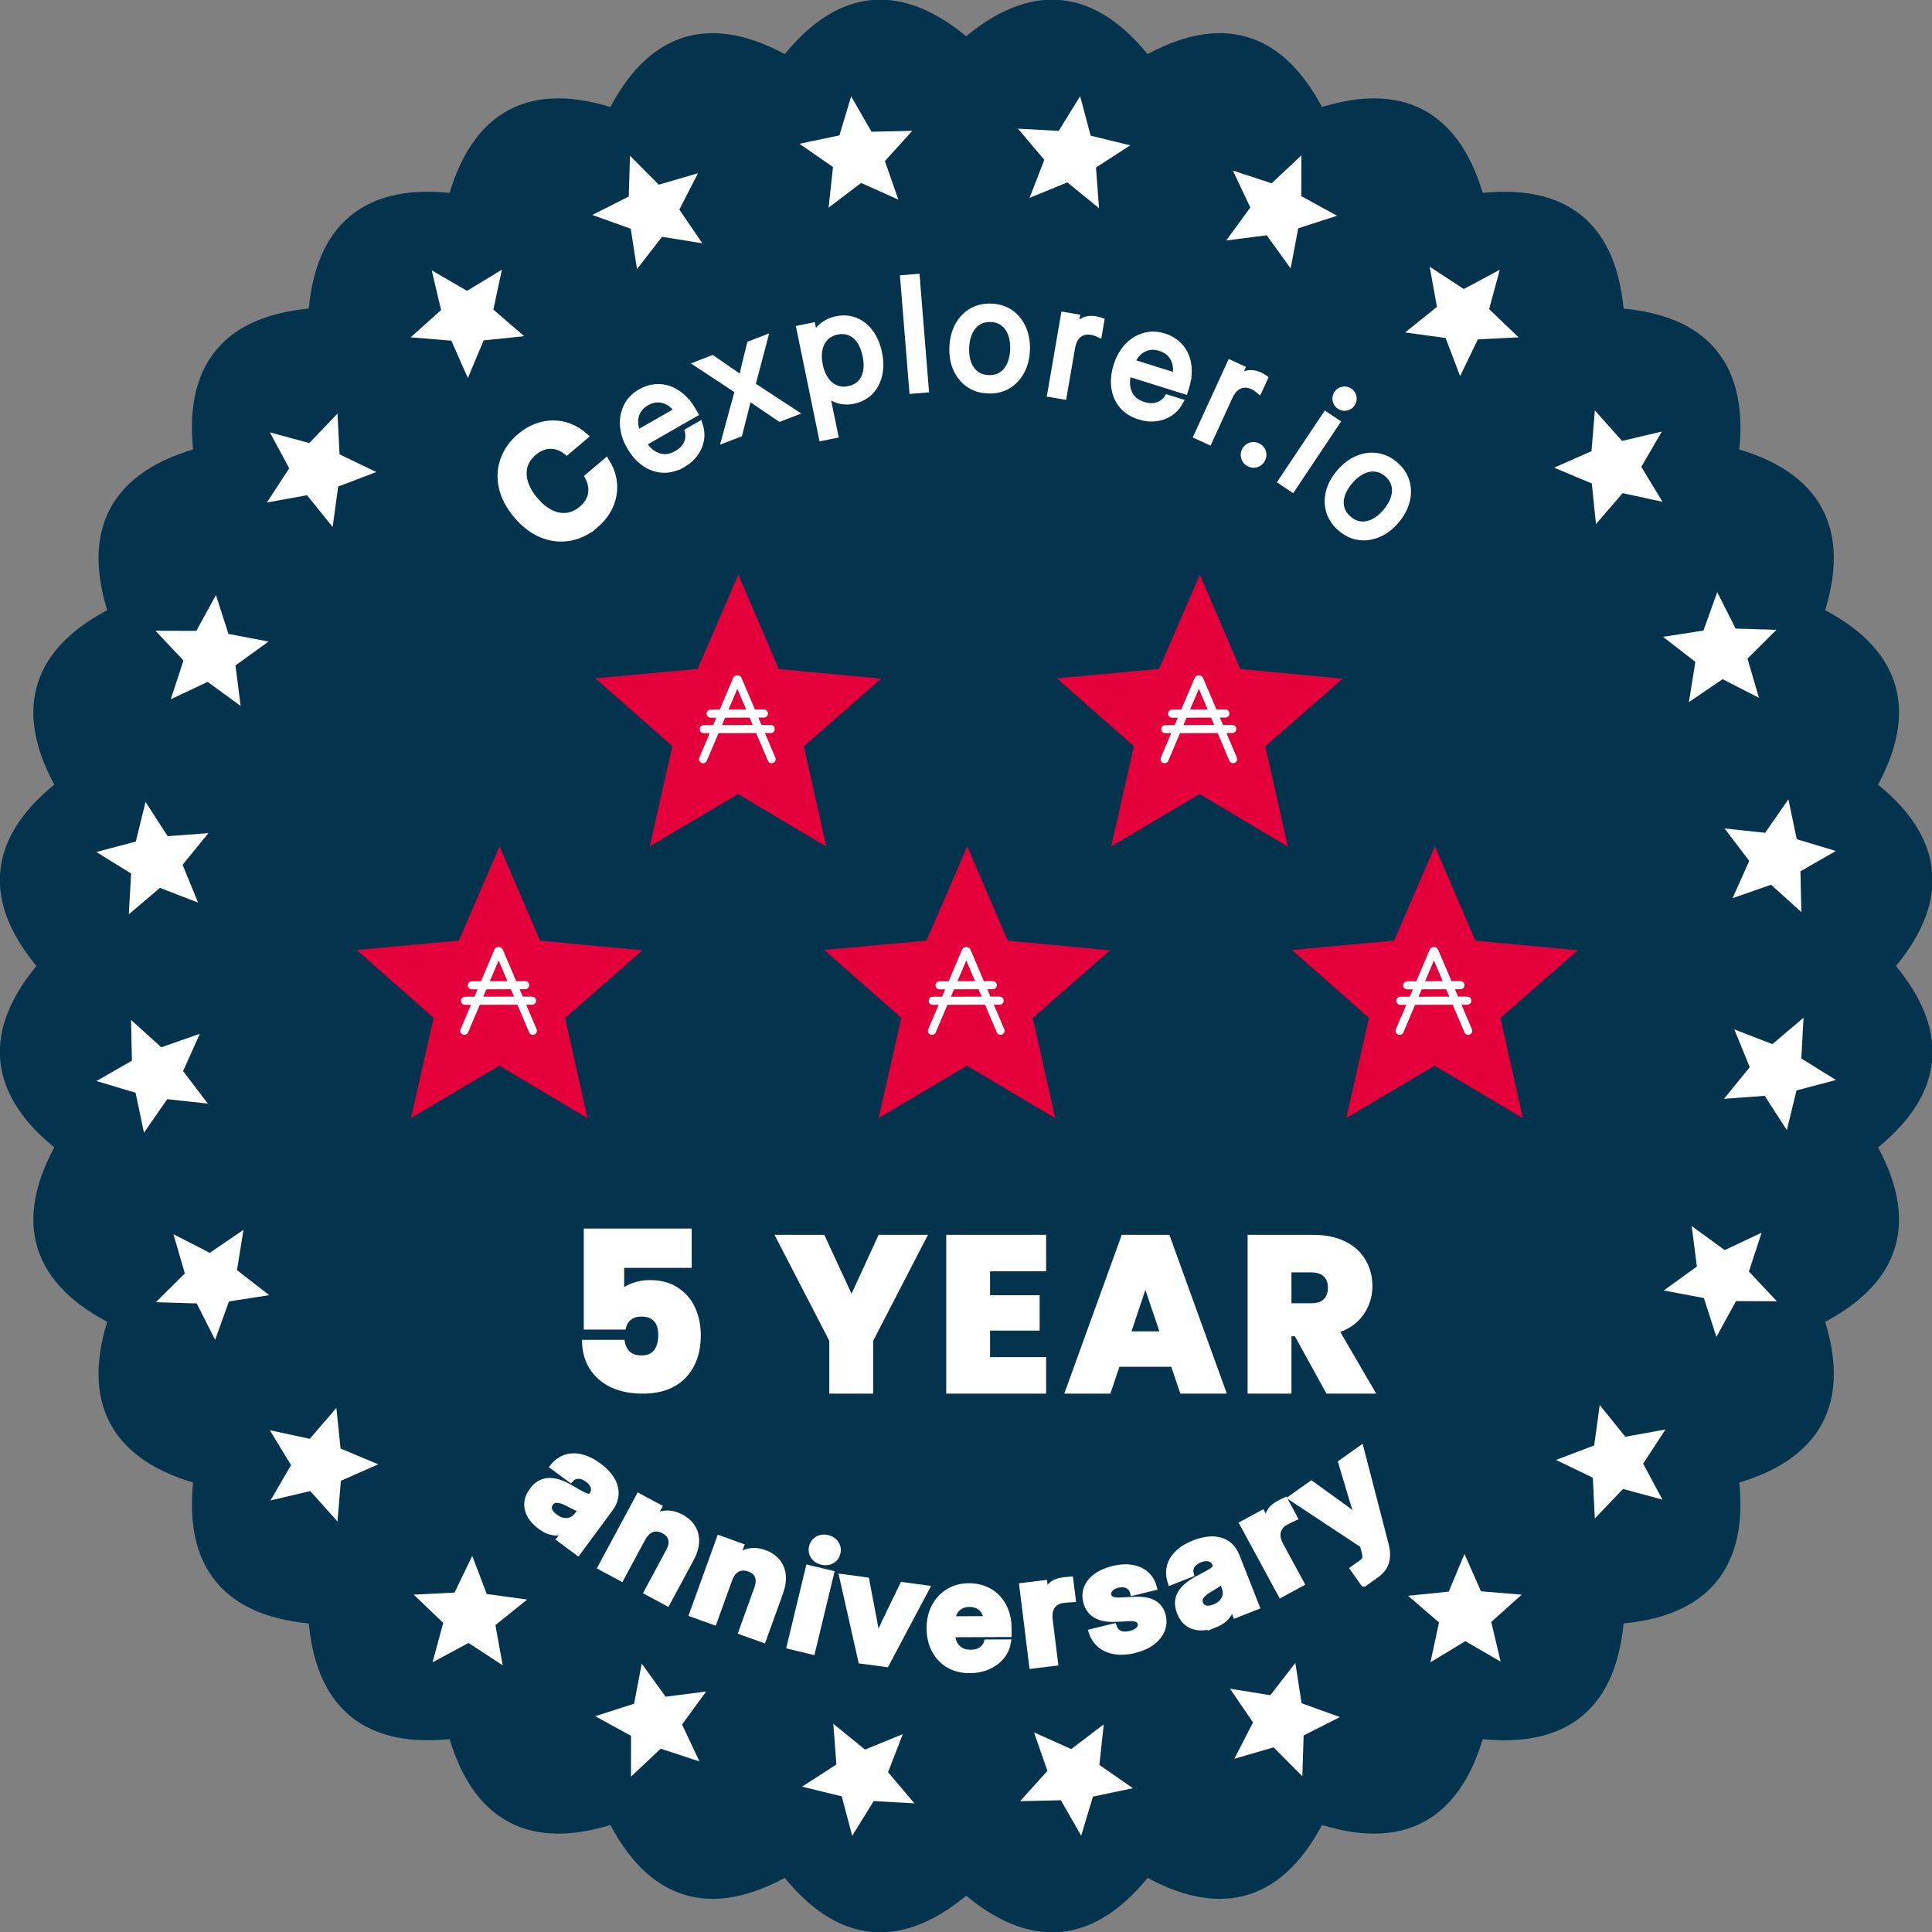 <?xml version="1.0" encoding="UTF-8" standalone="no"?>
<svg
   inkscape:version="1.2.2 (b0a84865, 2022-12-01)"
   xml:space="preserve"
   sodipodi:docname="final_awards_pre-text-to-path.svg"
   id="svg134"
   version="1.1"
   viewBox="-120 -120 300 300"
   height="250"
   width="250"
   inkscape:export-filename="0.svg"
   inkscape:export-xdpi="96"
   inkscape:export-ydpi="96"
   xmlns:inkscape="http://www.inkscape.org/namespaces/inkscape"
   xmlns:sodipodi="http://sodipodi.sourceforge.net/DTD/sodipodi-0.dtd"
   xmlns="http://www.w3.org/2000/svg"
   xmlns:svg="http://www.w3.org/2000/svg"><rect x="-120" y="-120" width="300" height="300" fill="#808080" stroke="none"/><defs
     id="defs138" /><sodipodi:namedview
     id="namedview136"
     pagecolor="#ffffff"
     bordercolor="#000000"
     borderopacity="0.25"
     inkscape:showpageshadow="2"
     inkscape:pageopacity="0.0"
     inkscape:pagecheckerboard="0"
     inkscape:deskcolor="#d1d1d1"
     showgrid="false"
     inkscape:zoom="0.35355339"
     inkscape:cx="1480.6816"
     inkscape:cy="663.26616"
     inkscape:window-width="1425"
     inkscape:window-height="949"
     inkscape:window-x="0"
     inkscape:window-y="25"
     inkscape:window-maximized="1"
     inkscape:current-layer="g19337"
     showguides="true" /><style
     type="text/css"
     id="style8571">
	.st0{fill:#ffffff;}
</style><g
     id="g24230"
     inkscape:label="Anniversaries"
     transform="translate(-2594.035,-30)"><g
       id="g25475"
       inkscape:label="PoolAnniversary5"
       transform="matrix(1.425,0,0,1.425,2545.266,60)"
       inkscape:export-filename="./g8306.svg"
       inkscape:export-xdpi="96"
       inkscape:export-ydpi="96"><g
         id="g25579"
         inkscape:label="border"
         style="fill:#112c50;fill-opacity:1"
         transform="translate(-557.493,-1115.853)"><path
           fill="none"
           stroke="black"
           stroke-width="2"
           d="m 712.789,1115.853 q 9.47,10.78 -1.92,19.51 7.18,12.42 -5.69,18.76 4.62,13.58 -9.24,17.29 1.88,14.22 -12.44,15.15 -0.93,14.32 -15.15,12.44 -3.71,13.86 -17.29,9.24 -6.34,12.87 -18.76,5.69 -8.73,11.39 -19.51,1.92 -10.78,9.47 -19.51,-1.92 -12.42,7.18 -18.76,-5.69 -13.58,4.62 -17.29,-9.24 -14.22,1.88 -15.15,-12.44 -14.32,-0.93 -12.44,-15.15 -13.86,-3.71 -9.24,-17.29 -12.87,-6.34 -5.69,-18.76 -11.39,-8.73 -1.92,-19.51 -9.47,-10.78 1.92,-19.51 -7.18,-12.42 5.69,-18.76 -4.62,-13.58 9.24,-17.29 -1.88,-14.22 12.44,-15.15 0.93,-14.32 15.15,-12.44 3.71,-13.86 17.29,-9.24 6.34,-12.87 18.76,-5.69 8.73,-11.39 19.51,-1.92 10.78,-9.47 19.51,1.92 12.42,-7.18 18.76,5.69 13.58,-4.62 17.29,9.24 14.22,-1.88 15.15,12.44 14.32,0.93 12.44,15.15 13.86,3.71 9.24,17.29 12.87,6.34 5.69,18.76 11.39,8.73 1.92,19.51 z"
           id="path25479"
           style="fill:#04344d;fill-opacity:1;stroke:#04344d;stroke-opacity:1" /><g
           id="g25577"
           inkscape:label="Circles"
           transform="translate(97.989,1115.844)"
           style="fill:#112c50;fill-opacity:1"><g
             id="g25483"
             transform="rotate(7.5,5558.95,3252.879)"
             inkscape:transform-center-x="-11.777454"
             inkscape:transform-center-y="-88.637902"
             style="fill:#ffffff;fill-opacity:1"><path
               sodipodi:type="star"
               style="fill:#ffffff;fill-opacity:1;stroke:#ffffff;stroke-width:2.22;stroke-linecap:round;stroke-opacity:1;paint-order:stroke fill markers"
               id="path25481"
               inkscape:flatsided="false"
               sodipodi:sides="5"
               sodipodi:cx="396.99625"
               sodipodi:cy="-372.60107"
               sodipodi:r1="3.6169088"
               sodipodi:r2="1.6637779"
               sodipodi:arg1="0.95906936"
               sodipodi:arg2="1.5873879"
               inkscape:rounded="0"
               inkscape:randomized="0"
               d="m 399.073,-369.64 -2.105,-1.297 -2.147,1.227 0.584,-2.403 -1.83,-1.662 2.465,-0.187 1.015,-2.254 0.94,2.287 2.458,0.269 -1.884,1.601 z"
               transform="matrix(1.013,0,0,1.013,-268.952,974.589)"
               inkscape:transform-center-x="1.0196929"
               inkscape:transform-center-y="-89.532179"
               inkscape:label="path5969" /></g><g
             id="g25487"
             transform="rotate(22.5,2049.021,1301.912)"
             inkscape:transform-center-x="-34.354027"
             inkscape:transform-center-y="-82.323429"
             style="fill:#ffffff;fill-opacity:1"><path
               sodipodi:type="star"
               style="fill:#ffffff;fill-opacity:1;stroke:#ffffff;stroke-width:2.22;stroke-linecap:round;stroke-opacity:1;paint-order:stroke fill markers"
               id="path25485"
               inkscape:flatsided="false"
               sodipodi:sides="5"
               sodipodi:cx="396.99625"
               sodipodi:cy="-372.60107"
               sodipodi:r1="3.6169088"
               sodipodi:r2="1.6637779"
               sodipodi:arg1="0.95906936"
               sodipodi:arg2="1.5873879"
               inkscape:rounded="0"
               inkscape:randomized="0"
               d="m 399.073,-369.64 -2.105,-1.297 -2.147,1.227 0.584,-2.403 -1.83,-1.662 2.465,-0.187 1.015,-2.254 0.94,2.287 2.458,0.269 -1.884,1.601 z"
               transform="matrix(1.013,0,0,1.013,-268.952,974.589)"
               inkscape:transform-center-x="1.0196929"
               inkscape:transform-center-y="-89.532179"
               inkscape:label="path5969" /></g><g
             id="g25491"
             transform="rotate(37.5,1334.857,904.95)"
             inkscape:transform-center-x="-54.232035"
             inkscape:transform-center-y="-70.490863"
             style="fill:#ffffff;fill-opacity:1"><path
               sodipodi:type="star"
               style="fill:#ffffff;fill-opacity:1;stroke:#ffffff;stroke-width:2.22;stroke-linecap:round;stroke-opacity:1;paint-order:stroke fill markers"
               id="path25489"
               inkscape:flatsided="false"
               sodipodi:sides="5"
               sodipodi:cx="396.99625"
               sodipodi:cy="-372.60107"
               sodipodi:r1="3.6169088"
               sodipodi:r2="1.6637779"
               sodipodi:arg1="0.95906936"
               sodipodi:arg2="1.5873879"
               inkscape:rounded="0"
               inkscape:randomized="0"
               d="m 399.073,-369.64 -2.105,-1.297 -2.147,1.227 0.584,-2.403 -1.83,-1.662 2.465,-0.187 1.015,-2.254 0.94,2.287 2.458,0.269 -1.884,1.601 z"
               transform="matrix(1.013,0,0,1.013,-268.952,974.589)"
               inkscape:transform-center-x="1.0196929"
               inkscape:transform-center-y="-89.532179"
               inkscape:label="path5969" /></g><g
             id="g25495"
             transform="rotate(52.5,1019.845,729.853)"
             inkscape:transform-center-x="-70.414229"
             inkscape:transform-center-y="-54.322566"
             style="fill:#ffffff;fill-opacity:1"><path
               sodipodi:type="star"
               style="fill:#ffffff;fill-opacity:1;stroke:#ffffff;stroke-width:2.22;stroke-linecap:round;stroke-opacity:1;paint-order:stroke fill markers"
               id="path25493"
               inkscape:flatsided="false"
               sodipodi:sides="5"
               sodipodi:cx="396.99625"
               sodipodi:cy="-372.60107"
               sodipodi:r1="3.6169088"
               sodipodi:r2="1.6637779"
               sodipodi:arg1="0.95906936"
               sodipodi:arg2="1.5873879"
               inkscape:rounded="0"
               inkscape:randomized="0"
               d="m 399.073,-369.64 -2.105,-1.297 -2.147,1.227 0.584,-2.403 -1.83,-1.662 2.465,-0.187 1.015,-2.254 0.94,2.287 2.458,0.269 -1.884,1.601 z"
               transform="matrix(1.013,0,0,1.013,-268.952,974.589)"
               inkscape:transform-center-x="1.0196929"
               inkscape:transform-center-y="-89.532179"
               inkscape:label="path5969" /></g><g
             id="g25499"
             transform="rotate(67.5,837.586,628.546)"
             inkscape:transform-center-x="-82.3354"
             inkscape:transform-center-y="-34.452242"
             style="fill:#ffffff;fill-opacity:1"><path
               sodipodi:type="star"
               style="fill:#ffffff;fill-opacity:1;stroke:#ffffff;stroke-width:2.22;stroke-linecap:round;stroke-opacity:1;paint-order:stroke fill markers"
               id="path25497"
               inkscape:flatsided="false"
               sodipodi:sides="5"
               sodipodi:cx="396.99625"
               sodipodi:cy="-372.60107"
               sodipodi:r1="3.6169088"
               sodipodi:r2="1.6637779"
               sodipodi:arg1="0.95906936"
               sodipodi:arg2="1.5873879"
               inkscape:rounded="0"
               inkscape:randomized="0"
               d="m 399.073,-369.64 -2.105,-1.297 -2.147,1.227 0.584,-2.403 -1.83,-1.662 2.465,-0.187 1.015,-2.254 0.94,2.287 2.458,0.269 -1.884,1.601 z"
               transform="matrix(1.013,0,0,1.013,-268.952,974.589)"
               inkscape:transform-center-x="1.0196929"
               inkscape:transform-center-y="-89.532179"
               inkscape:label="path5969" /></g><g
             id="g25503"
             transform="rotate(82.5,715.328,560.59)"
             inkscape:transform-center-x="-88.666206"
             inkscape:transform-center-y="-11.806367"
             style="fill:#ffffff;fill-opacity:1"><path
               sodipodi:type="star"
               style="fill:#ffffff;fill-opacity:1;stroke:#ffffff;stroke-width:2.22;stroke-linecap:round;stroke-opacity:1;paint-order:stroke fill markers"
               id="path25501"
               inkscape:flatsided="false"
               sodipodi:sides="5"
               sodipodi:cx="396.99625"
               sodipodi:cy="-372.60107"
               sodipodi:r1="3.6169088"
               sodipodi:r2="1.6637779"
               sodipodi:arg1="0.95906936"
               sodipodi:arg2="1.5873879"
               inkscape:rounded="0"
               inkscape:randomized="0"
               d="m 399.073,-369.64 -2.105,-1.297 -2.147,1.227 0.584,-2.403 -1.83,-1.662 2.465,-0.187 1.015,-2.254 0.94,2.287 2.458,0.269 -1.884,1.601 z"
               transform="matrix(1.013,0,0,1.013,-268.952,974.589)"
               inkscape:transform-center-x="1.0196929"
               inkscape:transform-center-y="-89.532179"
               inkscape:label="path5969" /></g><g
             id="g25507"
             transform="rotate(97.5,624.985,510.373)"
             inkscape:transform-center-x="-88.637973"
             inkscape:transform-center-y="11.777454"
             style="fill:#ffffff;fill-opacity:1"><path
               sodipodi:type="star"
               style="fill:#ffffff;fill-opacity:1;stroke:#ffffff;stroke-width:2.22;stroke-linecap:round;stroke-opacity:1;paint-order:stroke fill markers"
               id="path25505"
               inkscape:flatsided="false"
               sodipodi:sides="5"
               sodipodi:cx="396.99625"
               sodipodi:cy="-372.60107"
               sodipodi:r1="3.6169088"
               sodipodi:r2="1.6637779"
               sodipodi:arg1="0.95906936"
               sodipodi:arg2="1.5873879"
               inkscape:rounded="0"
               inkscape:randomized="0"
               d="m 399.073,-369.64 -2.105,-1.297 -2.147,1.227 0.584,-2.403 -1.83,-1.662 2.465,-0.187 1.015,-2.254 0.94,2.287 2.458,0.269 -1.884,1.601 z"
               transform="matrix(1.013,0,0,1.013,-268.952,974.589)"
               inkscape:transform-center-x="1.0196929"
               inkscape:transform-center-y="-89.532179"
               inkscape:label="path5969" /></g><g
             id="g25511"
             transform="rotate(112.5,553.344,470.552)"
             inkscape:transform-center-x="-82.323487"
             inkscape:transform-center-y="34.35403"
             style="fill:#ffffff;fill-opacity:1"><path
               sodipodi:type="star"
               style="fill:#ffffff;fill-opacity:1;stroke:#ffffff;stroke-width:2.22;stroke-linecap:round;stroke-opacity:1;paint-order:stroke fill markers"
               id="path25509"
               inkscape:flatsided="false"
               sodipodi:sides="5"
               sodipodi:cx="396.99625"
               sodipodi:cy="-372.60107"
               sodipodi:r1="3.6169088"
               sodipodi:r2="1.6637779"
               sodipodi:arg1="0.95906936"
               sodipodi:arg2="1.5873879"
               inkscape:rounded="0"
               inkscape:randomized="0"
               d="m 399.073,-369.64 -2.105,-1.297 -2.147,1.227 0.584,-2.403 -1.83,-1.662 2.465,-0.187 1.015,-2.254 0.94,2.287 2.458,0.269 -1.884,1.601 z"
               transform="matrix(1.013,0,0,1.013,-268.952,974.589)"
               inkscape:transform-center-x="1.0196929"
               inkscape:transform-center-y="-89.532179"
               inkscape:label="path5969" /></g><g
             id="g25515"
             transform="rotate(127.5,493.288,437.171)"
             inkscape:transform-center-x="-70.490908"
             inkscape:transform-center-y="54.23204"
             style="fill:#ffffff;fill-opacity:1"><path
               sodipodi:type="star"
               style="fill:#ffffff;fill-opacity:1;stroke:#ffffff;stroke-width:2.22;stroke-linecap:round;stroke-opacity:1;paint-order:stroke fill markers"
               id="path25513"
               inkscape:flatsided="false"
               sodipodi:sides="5"
               sodipodi:cx="396.99625"
               sodipodi:cy="-372.60107"
               sodipodi:r1="3.6169088"
               sodipodi:r2="1.6637779"
               sodipodi:arg1="0.95906936"
               sodipodi:arg2="1.5873879"
               inkscape:rounded="0"
               inkscape:randomized="0"
               d="m 399.073,-369.64 -2.105,-1.297 -2.147,1.227 0.584,-2.403 -1.83,-1.662 2.465,-0.187 1.015,-2.254 0.94,2.287 2.458,0.269 -1.884,1.601 z"
               transform="matrix(1.013,0,0,1.013,-268.952,974.589)"
               inkscape:transform-center-x="1.0196929"
               inkscape:transform-center-y="-89.532179"
               inkscape:label="path5969" /></g><g
             id="g25519"
             transform="rotate(142.5,440.555,407.859)"
             inkscape:transform-center-x="-54.322569"
             inkscape:transform-center-y="70.414225"
             style="fill:#ffffff;fill-opacity:1"><path
               sodipodi:type="star"
               style="fill:#ffffff;fill-opacity:1;stroke:#ffffff;stroke-width:2.22;stroke-linecap:round;stroke-opacity:1;paint-order:stroke fill markers"
               id="path25517"
               inkscape:flatsided="false"
               sodipodi:sides="5"
               sodipodi:cx="396.99625"
               sodipodi:cy="-372.60107"
               sodipodi:r1="3.6169088"
               sodipodi:r2="1.6637779"
               sodipodi:arg1="0.95906936"
               sodipodi:arg2="1.5873879"
               inkscape:rounded="0"
               inkscape:randomized="0"
               d="m 399.073,-369.64 -2.105,-1.297 -2.147,1.227 0.584,-2.403 -1.83,-1.662 2.465,-0.187 1.015,-2.254 0.94,2.287 2.458,0.269 -1.884,1.601 z"
               transform="matrix(1.013,0,0,1.013,-268.952,974.589)"
               inkscape:transform-center-x="1.0196929"
               inkscape:transform-center-y="-89.532179"
               inkscape:label="path5969" /></g><g
             id="g25523"
             transform="rotate(157.5,392.333,381.056)"
             inkscape:transform-center-x="-34.452251"
             inkscape:transform-center-y="82.335402"
             style="fill:#ffffff;fill-opacity:1"><path
               sodipodi:type="star"
               style="fill:#ffffff;fill-opacity:1;stroke:#ffffff;stroke-width:2.22;stroke-linecap:round;stroke-opacity:1;paint-order:stroke fill markers"
               id="path25521"
               inkscape:flatsided="false"
               sodipodi:sides="5"
               sodipodi:cx="396.99625"
               sodipodi:cy="-372.60107"
               sodipodi:r1="3.6169088"
               sodipodi:r2="1.6637779"
               sodipodi:arg1="0.95906936"
               sodipodi:arg2="1.5873879"
               inkscape:rounded="0"
               inkscape:randomized="0"
               d="m 399.073,-369.64 -2.105,-1.297 -2.147,1.227 0.584,-2.403 -1.83,-1.662 2.465,-0.187 1.015,-2.254 0.94,2.287 2.458,0.269 -1.884,1.601 z"
               transform="matrix(1.013,0,0,1.013,-268.952,974.589)"
               inkscape:transform-center-x="1.0196929"
               inkscape:transform-center-y="-89.532179"
               inkscape:label="path5969" /></g><g
             id="g25527"
             transform="rotate(172.5,346.573,355.62)"
             inkscape:transform-center-x="-11.806385"
             inkscape:transform-center-y="88.666214"
             style="fill:#ffffff;fill-opacity:1"><path
               sodipodi:type="star"
               style="fill:#ffffff;fill-opacity:1;stroke:#ffffff;stroke-width:2.22;stroke-linecap:round;stroke-opacity:1;paint-order:stroke fill markers"
               id="path25525"
               inkscape:flatsided="false"
               sodipodi:sides="5"
               sodipodi:cx="396.99625"
               sodipodi:cy="-372.60107"
               sodipodi:r1="3.6169088"
               sodipodi:r2="1.6637779"
               sodipodi:arg1="0.95906936"
               sodipodi:arg2="1.5873879"
               inkscape:rounded="0"
               inkscape:randomized="0"
               d="m 399.073,-369.64 -2.105,-1.297 -2.147,1.227 0.584,-2.403 -1.83,-1.662 2.465,-0.187 1.015,-2.254 0.94,2.287 2.458,0.269 -1.884,1.601 z"
               transform="matrix(1.013,0,0,1.013,-268.952,974.589)"
               inkscape:transform-center-x="1.0196929"
               inkscape:transform-center-y="-89.532179"
               inkscape:label="path5969" /></g><g
             id="g25531"
             transform="rotate(-172.5,301.596,330.62)"
             inkscape:transform-center-x="11.777442"
             inkscape:transform-center-y="88.637982"
             style="fill:#ffffff;fill-opacity:1"><path
               sodipodi:type="star"
               style="fill:#ffffff;fill-opacity:1;stroke:#ffffff;stroke-width:2.22;stroke-linecap:round;stroke-opacity:1;paint-order:stroke fill markers"
               id="path25529"
               inkscape:flatsided="false"
               sodipodi:sides="5"
               sodipodi:cx="396.99625"
               sodipodi:cy="-372.60107"
               sodipodi:r1="3.6169088"
               sodipodi:r2="1.6637779"
               sodipodi:arg1="0.95906936"
               sodipodi:arg2="1.5873879"
               inkscape:rounded="0"
               inkscape:randomized="0"
               d="m 399.073,-369.64 -2.105,-1.297 -2.147,1.227 0.584,-2.403 -1.83,-1.662 2.465,-0.187 1.015,-2.254 0.94,2.287 2.458,0.269 -1.884,1.601 z"
               transform="matrix(1.013,0,0,1.013,-268.952,974.589)"
               inkscape:transform-center-x="1.0196929"
               inkscape:transform-center-y="-89.532179"
               inkscape:label="path5969" /></g><g
             id="g25535"
             transform="rotate(-157.5,255.835,305.184)"
             inkscape:transform-center-x="34.354019"
             inkscape:transform-center-y="82.323499"
             style="fill:#ffffff;fill-opacity:1"><path
               sodipodi:type="star"
               style="fill:#ffffff;fill-opacity:1;stroke:#ffffff;stroke-width:2.22;stroke-linecap:round;stroke-opacity:1;paint-order:stroke fill markers"
               id="path25533"
               inkscape:flatsided="false"
               sodipodi:sides="5"
               sodipodi:cx="396.99625"
               sodipodi:cy="-372.60107"
               sodipodi:r1="3.6169088"
               sodipodi:r2="1.6637779"
               sodipodi:arg1="0.95906936"
               sodipodi:arg2="1.5873879"
               inkscape:rounded="0"
               inkscape:randomized="0"
               d="m 399.073,-369.64 -2.105,-1.297 -2.147,1.227 0.584,-2.403 -1.83,-1.662 2.465,-0.187 1.015,-2.254 0.94,2.287 2.458,0.269 -1.884,1.601 z"
               transform="matrix(1.013,0,0,1.013,-268.952,974.589)"
               inkscape:transform-center-x="1.0196929"
               inkscape:transform-center-y="-89.532179"
               inkscape:label="path5969" /></g><g
             id="g25539"
             transform="rotate(-142.5,207.614,278.381)"
             inkscape:transform-center-x="54.232031"
             inkscape:transform-center-y="70.490924"
             style="fill:#ffffff;fill-opacity:1"><path
               sodipodi:type="star"
               style="fill:#ffffff;fill-opacity:1;stroke:#ffffff;stroke-width:2.22;stroke-linecap:round;stroke-opacity:1;paint-order:stroke fill markers"
               id="path25537"
               inkscape:flatsided="false"
               sodipodi:sides="5"
               sodipodi:cx="396.99625"
               sodipodi:cy="-372.60107"
               sodipodi:r1="3.6169088"
               sodipodi:r2="1.6637779"
               sodipodi:arg1="0.95906936"
               sodipodi:arg2="1.5873879"
               inkscape:rounded="0"
               inkscape:randomized="0"
               d="m 399.073,-369.64 -2.105,-1.297 -2.147,1.227 0.584,-2.403 -1.83,-1.662 2.465,-0.187 1.015,-2.254 0.94,2.287 2.458,0.269 -1.884,1.601 z"
               transform="matrix(1.013,0,0,1.013,-268.952,974.589)"
               inkscape:transform-center-x="1.0196929"
               inkscape:transform-center-y="-89.532179"
               inkscape:label="path5969" /></g><g
             id="g25543"
             transform="rotate(-127.5,154.88,249.069)"
             inkscape:transform-center-x="70.414233"
             inkscape:transform-center-y="54.322599"
             style="fill:#ffffff;fill-opacity:1"><path
               sodipodi:type="star"
               style="fill:#ffffff;fill-opacity:1;stroke:#ffffff;stroke-width:2.22;stroke-linecap:round;stroke-opacity:1;paint-order:stroke fill markers"
               id="path25541"
               inkscape:flatsided="false"
               sodipodi:sides="5"
               sodipodi:cx="396.99625"
               sodipodi:cy="-372.60107"
               sodipodi:r1="3.6169088"
               sodipodi:r2="1.6637779"
               sodipodi:arg1="0.95906936"
               sodipodi:arg2="1.5873879"
               inkscape:rounded="0"
               inkscape:randomized="0"
               d="m 399.073,-369.64 -2.105,-1.297 -2.147,1.227 0.584,-2.403 -1.83,-1.662 2.465,-0.187 1.015,-2.254 0.94,2.287 2.458,0.269 -1.884,1.601 z"
               transform="matrix(1.013,0,0,1.013,-268.952,974.589)"
               inkscape:transform-center-x="1.0196929"
               inkscape:transform-center-y="-89.532179"
               inkscape:label="path5969" /></g><g
             id="g25547"
             transform="rotate(-112.5,94.825,215.688)"
             inkscape:transform-center-x="82.33541"
             inkscape:transform-center-y="34.452266"
             style="fill:#ffffff;fill-opacity:1"><path
               sodipodi:type="star"
               style="fill:#ffffff;fill-opacity:1;stroke:#ffffff;stroke-width:2.22;stroke-linecap:round;stroke-opacity:1;paint-order:stroke fill markers"
               id="path25545"
               inkscape:flatsided="false"
               sodipodi:sides="5"
               sodipodi:cx="396.99625"
               sodipodi:cy="-372.60107"
               sodipodi:r1="3.6169088"
               sodipodi:r2="1.6637779"
               sodipodi:arg1="0.95906936"
               sodipodi:arg2="1.5873879"
               inkscape:rounded="0"
               inkscape:randomized="0"
               d="m 399.073,-369.64 -2.105,-1.297 -2.147,1.227 0.584,-2.403 -1.83,-1.662 2.465,-0.187 1.015,-2.254 0.94,2.287 2.458,0.269 -1.884,1.601 z"
               transform="matrix(1.013,0,0,1.013,-268.952,974.589)"
               inkscape:transform-center-x="1.0196929"
               inkscape:transform-center-y="-89.532179"
               inkscape:label="path5969" /></g><g
             id="g25551"
             transform="rotate(-97.5,23.184,175.867)"
             inkscape:transform-center-x="88.66622"
             inkscape:transform-center-y="11.806393"
             style="fill:#ffffff;fill-opacity:1"><path
               sodipodi:type="star"
               style="fill:#ffffff;fill-opacity:1;stroke:#ffffff;stroke-width:2.22;stroke-linecap:round;stroke-opacity:1;paint-order:stroke fill markers"
               id="path25549"
               inkscape:flatsided="false"
               sodipodi:sides="5"
               sodipodi:cx="396.99625"
               sodipodi:cy="-372.60107"
               sodipodi:r1="3.6169088"
               sodipodi:r2="1.6637779"
               sodipodi:arg1="0.95906936"
               sodipodi:arg2="1.5873879"
               inkscape:rounded="0"
               inkscape:randomized="0"
               d="m 399.073,-369.64 -2.105,-1.297 -2.147,1.227 0.584,-2.403 -1.83,-1.662 2.465,-0.187 1.015,-2.254 0.94,2.287 2.458,0.269 -1.884,1.601 z"
               transform="matrix(1.013,0,0,1.013,-268.952,974.589)"
               inkscape:transform-center-x="1.0196929"
               inkscape:transform-center-y="-89.532179"
               inkscape:label="path5969" /></g><g
             id="g25555"
             transform="rotate(-82.5,-67.159,125.65)"
             inkscape:transform-center-x="88.637986"
             inkscape:transform-center-y="-11.777433"
             style="fill:#ffffff;fill-opacity:1"><path
               sodipodi:type="star"
               style="fill:#ffffff;fill-opacity:1;stroke:#ffffff;stroke-width:2.22;stroke-linecap:round;stroke-opacity:1;paint-order:stroke fill markers"
               id="path25553"
               inkscape:flatsided="false"
               sodipodi:sides="5"
               sodipodi:cx="396.99625"
               sodipodi:cy="-372.60107"
               sodipodi:r1="3.6169088"
               sodipodi:r2="1.6637779"
               sodipodi:arg1="0.95906936"
               sodipodi:arg2="1.5873879"
               inkscape:rounded="0"
               inkscape:randomized="0"
               d="m 399.073,-369.64 -2.105,-1.297 -2.147,1.227 0.584,-2.403 -1.83,-1.662 2.465,-0.187 1.015,-2.254 0.94,2.287 2.458,0.269 -1.884,1.601 z"
               transform="matrix(1.013,0,0,1.013,-268.952,974.589)"
               inkscape:transform-center-x="1.0196929"
               inkscape:transform-center-y="-89.532179"
               inkscape:label="path5969" /></g><g
             id="g25559"
             transform="rotate(-67.5,-189.418,57.694)"
             inkscape:transform-center-x="82.323501"
             inkscape:transform-center-y="-34.354012"
             style="fill:#ffffff;fill-opacity:1"><path
               sodipodi:type="star"
               style="fill:#ffffff;fill-opacity:1;stroke:#ffffff;stroke-width:2.22;stroke-linecap:round;stroke-opacity:1;paint-order:stroke fill markers"
               id="path25557"
               inkscape:flatsided="false"
               sodipodi:sides="5"
               sodipodi:cx="396.99625"
               sodipodi:cy="-372.60107"
               sodipodi:r1="3.6169088"
               sodipodi:r2="1.6637779"
               sodipodi:arg1="0.95906936"
               sodipodi:arg2="1.5873879"
               inkscape:rounded="0"
               inkscape:randomized="0"
               d="m 399.073,-369.64 -2.105,-1.297 -2.147,1.227 0.584,-2.403 -1.83,-1.662 2.465,-0.187 1.015,-2.254 0.94,2.287 2.458,0.269 -1.884,1.601 z"
               transform="matrix(1.013,0,0,1.013,-268.952,974.589)"
               inkscape:transform-center-x="1.0196929"
               inkscape:transform-center-y="-89.532179"
               inkscape:label="path5969" /></g><g
             id="g25563"
             transform="rotate(-52.5,-371.677,-43.613)"
             inkscape:transform-center-x="70.49092"
             inkscape:transform-center-y="-54.232028"
             style="fill:#ffffff;fill-opacity:1"><path
               sodipodi:type="star"
               style="fill:#ffffff;fill-opacity:1;stroke:#ffffff;stroke-width:2.22;stroke-linecap:round;stroke-opacity:1;paint-order:stroke fill markers"
               id="path25561"
               inkscape:flatsided="false"
               sodipodi:sides="5"
               sodipodi:cx="396.99625"
               sodipodi:cy="-372.60107"
               sodipodi:r1="3.6169088"
               sodipodi:r2="1.6637779"
               sodipodi:arg1="0.95906936"
               sodipodi:arg2="1.5873879"
               inkscape:rounded="0"
               inkscape:randomized="0"
               d="m 399.073,-369.64 -2.105,-1.297 -2.147,1.227 0.584,-2.403 -1.83,-1.662 2.465,-0.187 1.015,-2.254 0.94,2.287 2.458,0.269 -1.884,1.601 z"
               transform="matrix(1.013,0,0,1.013,-268.952,974.589)"
               inkscape:transform-center-x="1.0196929"
               inkscape:transform-center-y="-89.532179"
               inkscape:label="path5969" /></g><g
             id="g25567"
             transform="rotate(-37.5,-686.689,-218.71)"
             inkscape:transform-center-x="54.32259"
             inkscape:transform-center-y="-70.414223"
             style="fill:#ffffff;fill-opacity:1"><path
               sodipodi:type="star"
               style="fill:#ffffff;fill-opacity:1;stroke:#ffffff;stroke-width:2.22;stroke-linecap:round;stroke-opacity:1;paint-order:stroke fill markers"
               id="path25565"
               inkscape:flatsided="false"
               sodipodi:sides="5"
               sodipodi:cx="396.99625"
               sodipodi:cy="-372.60107"
               sodipodi:r1="3.6169088"
               sodipodi:r2="1.6637779"
               sodipodi:arg1="0.95906936"
               sodipodi:arg2="1.5873879"
               inkscape:rounded="0"
               inkscape:randomized="0"
               d="m 399.073,-369.64 -2.105,-1.297 -2.147,1.227 0.584,-2.403 -1.83,-1.662 2.465,-0.187 1.015,-2.254 0.94,2.287 2.458,0.269 -1.884,1.601 z"
               transform="matrix(1.013,0,0,1.013,-268.952,974.589)"
               inkscape:transform-center-x="1.0196929"
               inkscape:transform-center-y="-89.532179"
               inkscape:label="path5969" /></g><g
             id="g25571"
             transform="rotate(-22.5,-1400.852,-615.672)"
             inkscape:transform-center-x="34.452265"
             inkscape:transform-center-y="-82.335403"
             style="fill:#ffffff;fill-opacity:1"><path
               sodipodi:type="star"
               style="fill:#ffffff;fill-opacity:1;stroke:#ffffff;stroke-width:2.22;stroke-linecap:round;stroke-opacity:1;paint-order:stroke fill markers"
               id="path25569"
               inkscape:flatsided="false"
               sodipodi:sides="5"
               sodipodi:cx="396.99625"
               sodipodi:cy="-372.60107"
               sodipodi:r1="3.6169088"
               sodipodi:r2="1.6637779"
               sodipodi:arg1="0.95906936"
               sodipodi:arg2="1.5873879"
               inkscape:rounded="0"
               inkscape:randomized="0"
               d="m 399.073,-369.64 -2.105,-1.297 -2.147,1.227 0.584,-2.403 -1.83,-1.662 2.465,-0.187 1.015,-2.254 0.94,2.287 2.458,0.269 -1.884,1.601 z"
               transform="matrix(1.013,0,0,1.013,-268.952,974.589)"
               inkscape:transform-center-x="1.0196929"
               inkscape:transform-center-y="-89.532179"
               inkscape:label="path5969" /></g><g
             id="g25575"
             transform="rotate(-7.5,-4910.782,-2566.639)"
             inkscape:transform-center-x="11.806395"
             inkscape:transform-center-y="-88.666211"
             style="fill:#ffffff;fill-opacity:1"><path
               sodipodi:type="star"
               style="fill:#ffffff;fill-opacity:1;stroke:#ffffff;stroke-width:2.22;stroke-linecap:round;stroke-opacity:1;paint-order:stroke fill markers"
               id="path25573"
               inkscape:flatsided="false"
               sodipodi:sides="5"
               sodipodi:cx="396.99625"
               sodipodi:cy="-372.60107"
               sodipodi:r1="3.6169088"
               sodipodi:r2="1.6637779"
               sodipodi:arg1="0.95906936"
               sodipodi:arg2="1.5873879"
               inkscape:rounded="0"
               inkscape:randomized="0"
               d="m 399.073,-369.64 -2.105,-1.297 -2.147,1.227 0.584,-2.403 -1.83,-1.662 2.465,-0.187 1.015,-2.254 0.94,2.287 2.458,0.269 -1.884,1.601 z"
               transform="matrix(1.013,0,0,1.013,-268.952,974.589)"
               inkscape:transform-center-x="1.0196929"
               inkscape:transform-center-y="-89.532179"
               inkscape:label="path5969" /></g></g></g><g
         id="g25387"
         inkscape:label="Texts"><circle
           style="fill:none;fill-opacity:1;stroke:none;stroke-width:3.018;stroke-linecap:round;stroke-opacity:1;paint-order:stroke fill markers"
           id="circle25371"
           cx="-1.4210855e-14"
           cy="-55.296"
           transform="matrix(0,-1,-1,0,0,0)"
           r="76.491"
           inkscape:label="Bottom-text-path" /><circle
           style="fill:none;fill-opacity:1;stroke:none;stroke-width:2.486;stroke-linecap:round;stroke-opacity:1;paint-order:stroke fill markers"
           id="circle25373"
           cx="1.4210855e-14"
           cy="-55.296"
           transform="rotate(90)"
           inkscape:label="Top-text-path"
           r="63" /><g
           aria-label="Cexplorer.io"
           id="text25381"
           style="font-size:16.8px;font-family:ROBOTO;-inkscape-font-specification:ROBOTO;text-align:center;letter-spacing:1.2px;text-anchor:middle;fill:#fefeff;stroke:#ffffff;stroke-width:0.744;stroke-linecap:round;paint-order:stroke fill markers"><path
             d="m 14.859,-48.055 q -1.276,1.083 -2.777,1.355 -1.5,0.261 -2.988,-0.327 -1.487,-0.599 -2.74,-2.075 -1.263,-1.489 -1.612,-3.054 -0.343,-1.57 0.165,-3.001 0.514,-1.436 1.79,-2.519 0.819,-0.695 1.727,-1.046 0.908,-0.35 1.828,-0.356 0.926,-0.011 1.806,0.329 0.88,0.34 1.656,1.026 l -1.945,1.65 q -0.432,-0.344 -0.89,-0.504 -0.464,-0.166 -0.925,-0.151 -0.466,0.008 -0.918,0.198 -0.451,0.178 -0.87,0.534 -0.794,0.674 -1.034,1.533 -0.233,0.854 0.061,1.809 0.289,0.949 1.101,1.906 0.807,0.951 1.69,1.396 0.889,0.44 1.776,0.344 0.887,-0.096 1.681,-0.77 0.419,-0.356 0.674,-0.765 0.255,-0.41 0.339,-0.868 0.084,-0.459 0.001,-0.937 -0.083,-0.478 -0.334,-0.964 l 1.939,-1.645 q 0.545,0.871 0.737,1.795 0.192,0.924 0.03,1.836 -0.162,0.912 -0.656,1.75 -0.493,0.827 -1.312,1.522 z"
             style="font-weight:bold;font-family:Inter;-inkscape-font-specification:Inter"
             id="path4334" /><path
             d="m 24.408,-54.696 q -1.103,0.632 -2.176,0.576 -1.065,-0.061 -1.984,-0.706 -0.923,-0.653 -1.572,-1.784 -0.657,-1.146 -0.733,-2.284 -0.076,-1.138 0.403,-2.084 0.475,-0.953 1.471,-1.524 0.783,-0.449 1.572,-0.523 0.797,-0.078 1.547,0.191 0.75,0.27 1.401,0.861 0.654,0.58 1.156,1.455 l 0.192,0.334 -6.177,3.542 -0.596,-1.039 5.501,-3.154 -0.311,0.661 q -0.441,-0.769 -1.041,-1.172 -0.597,-0.414 -1.27,-0.435 -0.678,-0.028 -1.354,0.36 -0.669,0.384 -0.988,0.982 -0.316,0.588 -0.267,1.316 0.052,0.717 0.493,1.486 l 0.294,0.512 q 0.445,0.776 1.051,1.223 0.613,0.443 1.321,0.491 0.704,0.041 1.437,-0.38 0.534,-0.306 0.846,-0.702 0.308,-0.403 0.4,-0.853 0.099,-0.454 -0.011,-0.911 l 1.21,-0.694 q 0.27,0.8 0.136,1.605 -0.138,0.798 -0.639,1.492 -0.493,0.69 -1.312,1.159 z"
             style="font-family:Inter;-inkscape-font-specification:Inter"
             id="path4336" /><path
             d="m 29.025,-57.419 1.614,-5.924 0.377,1.006 -4.912,-3.24 1.532,-0.587 1.706,1.174 q 0.511,0.349 1.007,0.704 0.493,0.347 1,0.706 l -0.643,0.246 q 0.145,-0.609 0.28,-1.196 0.14,-0.598 0.287,-1.199 l 0.501,-2.019 1.509,-0.578 -1.5,5.695 -0.387,-1.011 5.122,3.353 -1.524,0.584 -1.991,-1.346 q -0.498,-0.336 -0.977,-0.671 -0.48,-0.335 -0.973,-0.682 l 0.651,-0.249 q -0.135,0.588 -0.276,1.16 -0.141,0.572 -0.287,1.155 l -0.598,2.337 z"
             style="font-family:Inter;-inkscape-font-specification:Inter"
             id="path4338" /><path
             d="m 39.608,-57.605 -2.433,-11.844 1.334,-0.274 0.257,1.254 0.016,-0.003 q 0.176,-0.53 0.529,-0.929 0.353,-0.399 0.836,-0.657 0.481,-0.266 1.028,-0.379 1.109,-0.228 2.05,0.157 0.942,0.384 1.604,1.287 0.661,0.894 0.93,2.204 0.267,1.302 0.014,2.392 -0.255,1.082 -0.967,1.815 -0.714,0.724 -1.823,0.952 -0.546,0.112 -1.07,0.052 -0.522,-0.052 -0.997,-0.289 -0.476,-0.237 -0.882,-0.665 l -0.016,0.003 0.954,4.644 z m 2.916,-5.213 q 0.739,-0.152 1.227,-0.629 0.488,-0.477 0.664,-1.25 0.176,-0.773 -0.037,-1.81 -0.215,-1.045 -0.681,-1.686 -0.467,-0.641 -1.103,-0.887 -0.637,-0.246 -1.376,-0.094 -0.787,0.162 -1.285,0.674 -0.498,0.513 -0.664,1.292 -0.167,0.78 0.032,1.744 0.196,0.956 0.657,1.607 0.46,0.651 1.12,0.926 0.659,0.275 1.447,0.113 z"
             style="font-family:Inter;-inkscape-font-specification:Inter"
             id="path4340" /><path
             d="m 49.868,-75.033 0.984,12.183 -1.39,0.112 -0.984,-12.183 z"
             style="font-family:Inter;-inkscape-font-specification:Inter"
             id="path4342" /><path
             d="m 57.685,-62.759 q -1.197,-0.045 -2.085,-0.653 -0.88,-0.616 -1.35,-1.651 -0.462,-1.035 -0.412,-2.355 0.05,-1.328 0.588,-2.334 0.547,-1.006 1.47,-1.554 0.932,-0.548 2.129,-0.503 1.205,0.045 2.085,0.661 0.88,0.616 1.341,1.659 0.47,1.044 0.42,2.372 -0.05,1.32 -0.596,2.317 -0.538,0.998 -1.462,1.546 -0.923,0.54 -2.128,0.495 z m 0.047,-1.262 q 0.82,0.031 1.417,-0.349 0.597,-0.38 0.936,-1.098 0.339,-0.726 0.376,-1.702 0.037,-0.992 -0.247,-1.733 -0.284,-0.749 -0.85,-1.181 -0.567,-0.432 -1.386,-0.462 -0.812,-0.03 -1.417,0.357 -0.597,0.38 -0.936,1.106 -0.339,0.726 -0.376,1.718 -0.037,0.984 0.247,1.725 0.284,0.741 0.851,1.165 0.567,0.424 1.387,0.454 z"
             style="font-family:Inter;-inkscape-font-specification:Inter"
             id="path4344" /><path
             d="m 64.508,-62.352 1.472,-8.537 1.31,0.226 -0.231,1.342 0.032,0.006 q 0.349,-0.622 0.928,-0.939 0.579,-0.316 1.379,-0.178 0.186,0.032 0.337,0.075 0.159,0.044 0.237,0.074 l -0.237,1.374 q -0.077,-0.038 -0.306,-0.111 -0.219,-0.079 -0.518,-0.131 -0.469,-0.081 -0.911,0.068 -0.442,0.149 -0.764,0.568 -0.322,0.419 -0.447,1.146 l -0.906,5.254 z"
             style="font-family:Inter;-inkscape-font-specification:Inter"
             id="path4346" /><path
             d="m 74.208,-59.906 q -1.213,-0.38 -1.9,-1.206 -0.679,-0.823 -0.829,-1.936 -0.147,-1.121 0.243,-2.365 0.395,-1.26 1.179,-2.089 0.784,-0.829 1.804,-1.119 1.022,-0.299 2.118,0.045 0.861,0.27 1.452,0.799 0.598,0.532 0.91,1.265 0.312,0.734 0.32,1.613 0.018,0.874 -0.284,1.837 l -0.115,0.368 -6.794,-2.13 0.358,-1.143 6.051,1.897 -0.697,0.22 q 0.265,-0.845 0.154,-1.559 -0.101,-0.719 -0.544,-1.228 -0.44,-0.516 -1.184,-0.749 -0.736,-0.231 -1.392,-0.058 -0.646,0.167 -1.147,0.698 -0.491,0.525 -0.756,1.37 l -0.177,0.564 q -0.267,0.853 -0.184,1.601 0.091,0.751 0.537,1.303 0.448,0.545 1.254,0.797 0.587,0.184 1.09,0.144 0.505,-0.048 0.898,-0.286 0.401,-0.235 0.661,-0.627 l 1.331,0.417 q -0.404,0.741 -1.086,1.19 -0.68,0.44 -1.529,0.544 -0.841,0.106 -1.741,-0.176 z"
             style="font-family:Inter;-inkscape-font-specification:Inter"
             id="path4348" /><path
             d="m 80.477,-57.777 3.61,-7.874 1.208,0.554 -0.567,1.238 0.03,0.014 q 0.497,-0.512 1.137,-0.67 0.641,-0.157 1.379,0.181 0.172,0.079 0.306,0.158 0.142,0.083 0.21,0.132 l -0.581,1.268 q -0.064,-0.057 -0.267,-0.186 -0.192,-0.133 -0.468,-0.259 -0.432,-0.198 -0.898,-0.168 -0.465,0.03 -0.884,0.353 -0.419,0.322 -0.726,0.994 l -2.222,4.847 z"
             style="font-family:Inter;-inkscape-font-specification:Inter"
             id="path4350" /><path
             d="m 86.109,-54.803 q -0.372,-0.209 -0.491,-0.616 -0.108,-0.409 0.101,-0.781 0.213,-0.379 0.616,-0.491 0.409,-0.108 0.781,0.101 0.379,0.213 0.491,0.616 0.112,0.402 -0.101,0.781 -0.209,0.372 -0.616,0.491 -0.402,0.112 -0.781,-0.101 z"
             style="font-family:Inter;-inkscape-font-specification:Inter"
             id="path4352" /><path
             d="m 89.666,-52.812 4.812,-7.203 1.16,0.775 -4.812,7.203 z m 6.33,-8.221 q -0.327,-0.219 -0.404,-0.606 -0.077,-0.387 0.142,-0.714 0.219,-0.327 0.606,-0.404 0.387,-0.077 0.714,0.142 0.327,0.219 0.404,0.606 0.077,0.387 -0.142,0.714 -0.219,0.327 -0.606,0.404 -0.387,0.077 -0.714,-0.142 z"
             style="font-family:Inter;-inkscape-font-specification:Inter"
             id="path4354" /><path
             d="m 96.124,-47.723 q -0.91,-0.779 -1.228,-1.807 -0.307,-1.029 -0.031,-2.133 0.282,-1.098 1.141,-2.101 0.864,-1.009 1.911,-1.463 1.053,-0.448 2.117,-0.304 1.07,0.15 1.98,0.929 0.916,0.784 1.222,1.814 0.307,1.029 0.02,2.134 -0.281,1.11 -1.145,2.119 -0.859,1.003 -1.907,1.445 -1.042,0.447 -2.106,0.303 -1.059,-0.151 -1.975,-0.935 z m 0.822,-0.96 q 0.623,0.534 1.327,0.607 0.704,0.074 1.415,-0.278 0.717,-0.358 1.352,-1.099 0.646,-0.754 0.884,-1.511 0.243,-0.764 0.068,-1.454 -0.176,-0.69 -0.799,-1.224 -0.617,-0.528 -1.332,-0.601 -0.704,-0.074 -1.421,0.285 -0.717,0.358 -1.363,1.112 -0.64,0.748 -0.878,1.505 -0.238,0.757 -0.057,1.441 0.181,0.684 0.804,1.218 z"
             style="font-family:Inter;-inkscape-font-specification:Inter"
             id="path4356" /></g><g
           aria-label="anniversary"
           id="text25385"
           style="font-size:16.8px;font-family:ROBOTO;-inkscape-font-specification:ROBOTO;text-align:center;letter-spacing:1.348px;text-anchor:middle;fill:#fefeff;stroke:#ffffff;stroke-width:0.744;stroke-linecap:round;paint-order:stroke fill markers"><path
             d="M 8.915,61.027 Q 8.222,60.515 7.852,59.885 7.481,59.254 7.512,58.563 q 0.036,-0.698 0.547,-1.391 0.434,-0.587 0.939,-0.816 0.51,-0.235 1.062,-0.195 0.563,0.038 1.144,0.273 0.588,0.24 1.163,0.593 0.689,0.406 1.109,0.625 0.42,0.218 0.668,0.228 0.248,0.01 0.413,-0.215 l 0.034,-0.046 q 0.19,-0.257 0.193,-0.551 0.007,-0.3 -0.167,-0.602 -0.168,-0.297 -0.524,-0.56 -0.356,-0.263 -0.716,-0.355 -0.353,-0.087 -0.663,2.03e-4 -0.309,0.088 -0.536,0.339 L 10.348,54.54 q 0.577,-0.685 1.343,-0.936 0.772,-0.246 1.668,-0.023 0.901,0.216 1.858,0.922 0.713,0.526 1.152,1.105 0.444,0.572 0.598,1.165 0.16,0.598 0.032,1.186 -0.128,0.588 -0.542,1.149 l -3.488,4.726 -1.901,-1.403 0.726,-0.983 -0.026,-0.019 q -0.438,0.207 -0.889,0.251 -0.451,0.044 -0.943,-0.104 Q 9.45,61.421 8.915,61.027 Z m 1.54,-0.954 q 0.469,0.346 0.932,0.423 0.47,0.082 0.874,-0.079 0.404,-0.161 0.682,-0.537 l 0.516,-0.7 q -0.12,-0.017 -0.293,-0.073 -0.168,-0.063 -0.382,-0.159 -0.209,-0.103 -0.456,-0.225 -0.247,-0.121 -0.502,-0.259 -0.376,-0.196 -0.729,-0.283 -0.349,-0.094 -0.643,-0.026 -0.29,0.061 -0.495,0.339 -0.18,0.244 -0.18,0.52 4.903e-4,0.276 0.177,0.548 0.176,0.273 0.499,0.511 z"
             style="font-weight:bold;font-family:Inter;-inkscape-font-specification:'Inter Bold'"
             id="path4359" /><path
             d="m 19.96,62.397 -2.28,4.241 -2.131,-1.146 4.102,-7.63 2.095,1.126 -1.068,1.987 -0.361,-0.194 q 0.905,-0.817 1.88,-1.02 0.979,-0.21 2.019,0.35 0.816,0.439 1.226,1.115 0.413,0.669 0.377,1.516 -0.029,0.851 -0.549,1.819 l -2.567,4.776 -2.124,-1.142 2.358,-4.386 q 0.412,-0.766 0.257,-1.361 -0.144,-0.599 -0.816,-0.96 -0.441,-0.237 -0.877,-0.239 -0.437,-0.002 -0.83,0.28 -0.39,0.275 -0.708,0.867 z"
             style="font-weight:bold;font-family:Inter;-inkscape-font-specification:'Inter Bold'"
             id="path4361" /><path
             d="m 29.418,66.884 -1.634,4.529 -2.276,-0.821 2.94,-8.148 2.238,0.807 -0.766,2.122 -0.386,-0.139 q 0.776,-0.941 1.71,-1.284 0.938,-0.351 2.049,0.05 0.872,0.315 1.376,0.924 0.507,0.601 0.595,1.444 0.096,0.846 -0.277,1.88 l -1.84,5.1 -2.269,-0.819 1.69,-4.684 q 0.295,-0.818 0.055,-1.384 -0.23,-0.571 -0.948,-0.83 -0.471,-0.17 -0.903,-0.108 -0.432,0.062 -0.78,0.399 -0.345,0.329 -0.574,0.962 z"
             style="font-weight:bold;font-family:Inter;-inkscape-font-specification:'Inter Bold'"
             id="path4363" /><path
             d="m 36.129,74.08 2.03,-8.421 2.353,0.567 -2.03,8.421 z m 3.458,-9.199 q -0.582,-0.14 -0.88,-0.584 -0.296,-0.451 -0.166,-0.993 0.131,-0.542 0.598,-0.801 0.469,-0.267 1.043,-0.128 0.582,0.14 0.878,0.591 0.298,0.443 0.167,0.985 -0.131,0.542 -0.6,0.809 -0.467,0.259 -1.042,0.12 z"
             style="font-weight:bold;font-family:Inter;-inkscape-font-specification:'Inter Bold'"
             id="path4365" /><path
             d="m 43.894,75.656 -2.033,-9.011 2.512,0.336 0.848,4.433 q 0.151,0.79 0.27,1.575 0.119,0.785 0.236,1.579 l -0.569,-0.076 q 0.313,-0.736 0.626,-1.464 0.321,-0.727 0.657,-1.452 l 1.965,-4.058 2.488,0.332 -4.334,8.161 z"
             style="font-weight:bold;font-family:Inter;-inkscape-font-specification:'Inter Bold'"
             id="path4367" /><path
             d="m 55.705,76.687 q -1.312,0.005 -2.291,-0.565 -0.97,-0.578 -1.516,-1.602 -0.537,-1.023 -0.543,-2.336 -0.005,-1.329 0.532,-2.348 0.545,-1.028 1.503,-1.614 0.957,-0.586 2.196,-0.591 0.96,-0.004 1.74,0.321 0.781,0.317 1.349,0.921 0.568,0.597 0.875,1.416 0.315,0.819 0.319,1.812 l 0.003,0.648 -7.653,0.031 -0.006,-1.542 6.489,-0.027 -1.089,0.374 q -0.003,-0.656 -0.243,-1.131 -0.24,-0.475 -0.684,-0.727 -0.436,-0.261 -1.043,-0.258 -0.599,0.002 -1.033,0.267 -0.434,0.256 -0.67,0.733 -0.236,0.477 -0.233,1.133 l 0.004,1.05 q 0.003,0.673 0.243,1.18 0.248,0.499 0.709,0.776 0.46,0.269 1.109,0.266 0.476,-0.002 0.836,-0.135 0.369,-0.141 0.614,-0.388 0.253,-0.255 0.359,-0.592 l 2.207,-0.009 q -0.152,0.862 -0.724,1.521 -0.572,0.659 -1.44,1.039 -0.868,0.373 -1.918,0.377 z"
             style="font-weight:bold;font-family:Inter;-inkscape-font-specification:'Inter Bold'"
             id="path4369" /><path
             d="m 62.525,76.188 -1.064,-8.597 2.312,-0.286 0.181,1.465 0.024,-0.003 q 0.14,-0.803 0.599,-1.24 0.458,-0.437 1.313,-0.543 0.212,-0.026 0.384,-0.039 0.179,-0.022 0.327,-0.032 l 0.253,2.043 q -0.131,0.008 -0.434,0.029 -0.295,0.02 -0.604,0.058 -0.488,0.06 -0.851,0.337 -0.364,0.268 -0.529,0.735 -0.165,0.467 -0.085,1.118 l 0.577,4.657 z"
             style="font-weight:bold;font-family:Inter;-inkscape-font-specification:'Inter Bold'"
             id="path4371" /><path
             d="m 73.622,74.501 q -1.092,0.266 -2.026,0.14 -0.936,-0.135 -1.602,-0.648 -0.666,-0.513 -0.965,-1.394 l 2.311,-0.564 q 0.198,0.534 0.672,0.748 0.474,0.214 1.16,0.046 0.653,-0.159 0.96,-0.496 0.314,-0.338 0.219,-0.729 -0.082,-0.335 -0.419,-0.472 Q 73.602,70.993 73.061,71.024 l -1.544,0.073 q -1.286,0.06 -2.075,-0.406 -0.789,-0.466 -1.026,-1.438 -0.194,-0.797 0.09,-1.5 0.292,-0.705 1.01,-1.226 0.725,-0.523 1.825,-0.791 1.092,-0.266 1.99,-0.114 0.896,0.144 1.506,0.671 0.618,0.525 0.856,1.396 l -2.176,0.531 q -0.132,-0.508 -0.605,-0.748 -0.472,-0.239 -1.102,-0.086 -0.606,0.148 -0.884,0.494 -0.28,0.339 -0.189,0.713 0.08,0.327 0.401,0.468 0.322,0.141 0.825,0.128 l 1.67,-0.078 q 1.335,-0.064 2.071,0.356 0.742,0.41 0.969,1.343 0.204,0.837 -0.12,1.583 -0.319,0.736 -1.078,1.293 -0.753,0.547 -1.853,0.815 z"
             style="font-weight:bold;font-family:Inter;-inkscape-font-specification:'Inter Bold'"
             id="path4373" /><path
             d="m 82.347,71.737 q -0.801,0.316 -1.532,0.296 -0.731,-0.02 -1.3,-0.413 -0.572,-0.4 -0.888,-1.202 -0.268,-0.679 -0.194,-1.229 0.071,-0.557 0.398,-1.003 0.331,-0.457 0.839,-0.825 0.515,-0.371 1.12,-0.671 0.71,-0.368 1.118,-0.609 0.408,-0.24 0.547,-0.445 0.14,-0.205 0.037,-0.464 l -0.021,-0.053 q -0.117,-0.298 -0.365,-0.456 -0.251,-0.166 -0.599,-0.178 -0.341,-0.015 -0.753,0.147 -0.412,0.163 -0.681,0.419 -0.262,0.253 -0.352,0.562 -0.09,0.309 0.003,0.634 l -2.114,0.834 q -0.275,-0.853 -0.081,-1.635 0.202,-0.785 0.866,-1.426 0.661,-0.649 1.768,-1.085 0.824,-0.325 1.548,-0.39 0.721,-0.073 1.305,0.111 0.592,0.181 1.022,0.602 0.431,0.421 0.686,1.07 l 2.155,5.464 -2.198,0.867 -0.449,-1.137 -0.031,0.012 q -0.057,0.481 -0.259,0.887 -0.201,0.406 -0.588,0.744 -0.39,0.33 -1.008,0.574 z m 0.009,-1.811 q 0.542,-0.214 0.853,-0.566 0.319,-0.355 0.397,-0.783 0.078,-0.428 -0.093,-0.863 l -0.319,-0.809 q -0.078,0.093 -0.217,0.209 -0.142,0.109 -0.338,0.239 -0.199,0.122 -0.432,0.268 -0.234,0.145 -0.486,0.289 -0.365,0.215 -0.627,0.468 -0.265,0.246 -0.364,0.531 -0.102,0.278 0.025,0.599 0.111,0.282 0.345,0.428 0.234,0.146 0.558,0.141 0.324,-0.004 0.698,-0.152 z"
             style="font-weight:bold;font-family:Inter;-inkscape-font-specification:'Inter Bold'"
             id="path4375" /><path
             d="m 89.616,68.42 -4.132,-7.614 2.048,-1.111 0.704,1.298 0.022,-0.012 q -0.163,-0.798 0.104,-1.373 0.267,-0.574 1.024,-0.985 0.187,-0.102 0.343,-0.177 0.159,-0.086 0.292,-0.149 l 0.982,1.81 q -0.119,0.055 -0.394,0.186 -0.267,0.126 -0.541,0.275 -0.433,0.235 -0.669,0.624 -0.24,0.382 -0.224,0.877 0.017,0.495 0.33,1.072 l 2.238,4.124 z"
             style="font-weight:bold;font-family:Inter;-inkscape-font-specification:'Inter Bold'"
             id="path4377" /><path
             d="m 98.638,67.252 -1.108,-1.558 0.896,-0.637 q 0.241,-0.171 0.335,-0.349 0.095,-0.178 0.076,-0.417 -0.007,-0.237 -0.108,-0.577 l -0.172,-0.653 -7.715,-5.103 2.066,-1.469 3.665,2.648 q 0.638,0.472 1.272,0.968 0.629,0.489 1.25,0.993 l -0.548,0.39 Q 98.267,60.742 98.012,59.987 97.752,59.226 97.516,58.468 l -1.291,-4.336 2.046,-1.455 2.686,10.36 q 0.198,0.745 0.15,1.343 -0.037,0.6 -0.329,1.08 -0.286,0.475 -0.834,0.865 -0.321,0.228 -0.655,0.466 -0.328,0.233 -0.648,0.461 z"
             style="font-weight:bold;font-family:Inter;-inkscape-font-specification:'Inter Bold'"
             id="path4379" /></g></g><g
         aria-label="5 YEAR"
         id="text25391"
         style="font-size:23.587px;font-family:ROBOTO;-inkscape-font-specification:ROBOTO;text-align:center;letter-spacing:1.348px;text-anchor:middle;fill:#fefeff;stroke:#ffffff;stroke-width:0.744;stroke-linecap:round;paint-order:stroke fill markers"><path
           d="m 25.014,32.522 h -7.359 v 3.255 q 0.472,-0.519 1.321,-0.849 0.849,-0.33 1.84,-0.33 1.769,0 2.925,0.802 1.179,0.802 1.722,2.076 0.543,1.274 0.543,2.76 0,2.76 -1.557,4.387 -1.557,1.604 -4.387,1.604 -1.887,0 -3.279,-0.637 -1.392,-0.66 -2.146,-1.816 -0.755,-1.156 -0.826,-2.665 h 3.939 q 0.142,0.731 0.684,1.227 0.543,0.472 1.486,0.472 1.109,0 1.651,-0.708 0.543,-0.708 0.543,-1.887 0,-1.156 -0.566,-1.769 -0.566,-0.613 -1.651,-0.613 -0.802,0 -1.321,0.401 -0.519,0.377 -0.684,1.014 H 13.999 V 28.984 h 11.015 z"
           style="font-weight:bold;font-family:Poppins;-inkscape-font-specification:Poppins"
           id="path4382" /><path
           d="m 50.519,29.668 -5.732,11.086 v 5.472 h -4.033 v -5.472 l -5.732,-11.086 h 4.576 l 3.208,6.935 3.184,-6.935 z"
           style="font-weight:bold;font-family:Poppins;-inkscape-font-specification:Poppins"
           id="path4384" /><path
           d="m 57.527,32.899 v 3.349 h 5.401 v 3.113 h -5.401 v 3.632 h 6.109 v 3.231 H 53.494 V 29.668 h 10.142 v 3.231 z"
           style="font-weight:bold;font-family:Poppins;-inkscape-font-specification:Poppins"
           id="path4386" /><path
           d="m 77.91,43.301 h -6.18 l -0.991,2.925 h -4.222 l 5.991,-16.558 h 4.67 l 5.991,16.558 h -4.269 z m -1.038,-3.113 -2.052,-6.062 -2.028,6.062 z"
           style="font-weight:bold;font-family:Poppins;-inkscape-font-specification:Poppins"
           id="path4388" /><path
           d="m 94.778,46.226 -3.444,-6.251 h -0.967 v 6.251 H 86.334 V 29.668 h 6.769 q 1.958,0 3.326,0.684 1.392,0.684 2.076,1.887 0.684,1.179 0.684,2.642 0,1.651 -0.943,2.948 -0.92,1.297 -2.736,1.84 l 3.821,6.557 z m -4.411,-9.105 h 2.5 q 1.109,0 1.651,-0.543 0.566,-0.543 0.566,-1.533 0,-0.943 -0.566,-1.486 -0.543,-0.543 -1.651,-0.543 h -2.5 z"
           style="font-weight:bold;font-family:Poppins;-inkscape-font-specification:Poppins"
           id="path4390" /></g><g
         id="g25473"
         inkscape:label="Middle-stars"
         transform="translate(-17.11,1.832)"><g
           id="g25411"
           inkscape:label="middle-star"
           transform="matrix(0.405,0,0,0.405,-0.939,0.893)"><path
             sodipodi:type="star"
             style="fill:#e4003a;fill-opacity:1;stroke:none;stroke-width:4.8;stroke-linecap:square;stroke-linejoin:miter;stroke-dasharray:none;stroke-dashoffset:5;stroke-opacity:1;paint-order:stroke markers fill"
             id="path25393"
             inkscape:flatsided="false"
             sodipodi:sides="5"
             sodipodi:cx="1001.9459"
             sodipodi:cy="114.78603"
             sodipodi:r1="63.467098"
             sodipodi:r2="29.194862"
             sodipodi:arg1="0.96408842"
             sodipodi:arg2="1.592407"
             inkscape:rounded="0"
             inkscape:randomized="0"
             d="m 1038.133,166.926 -36.818,-22.952 -37.775,21.34 10.451,-42.108 -31.968,-29.332 43.277,-3.072 18.017,-39.468 16.295,40.209 43.104,4.939 -33.206,27.923 z"
             transform="matrix(0.637,-0.013,0.013,0.637,-584.215,-58.601)"
             inkscape:transform-center-x="-0.016127375"
             inkscape:transform-center-y="-5.4833016" /><g
             transform="matrix(6.096,0,0,6.096,50.861,9.258)"
             id="g25409"
             inkscape:label="Logo">
<g
   id="g25407"
   transform="matrix(0.454,0,0,0.454,0.304,-1.004)"
   inkscape:label="Logo">
		
		<g
   transform="translate(0.81,-1.08)"
   id="g25397"
   style="display:none"
   inkscape:label="undefined">
<path
   style="opacity:1;fill:#ffffff;fill-rule:nonzero;stroke:none;stroke-width:1;stroke-linecap:butt;stroke-linejoin:miter;stroke-miterlimit:4;stroke-dasharray:none;stroke-dashoffset:0"
   transform="translate(-10.81,-11.92)"
   d="m 8.46,13.2 h -0.8 c -0.3,0 -0.4,-0.1 -0.4,-0.4 a 0.43,0.43 0 0 1 0.4,-0.4 h 0.9 a 0.35,0.35 0 0 0 0.2,-0.1 1.42,1.42 0 0 0 0.2,-0.6 h -0.7 a 0.4,0.4 0 1 1 0,-0.8 h 0.8 c 0.1,0 0.2,0 0.2,-0.1 a 23.29,23.29 0 0 0 1.1,-2.8 0.1,0.1 0 0 1 0.1,-0.1 c 0.1,-0.2 0.2,-0.3 0.4,-0.3 0.2,0 0.3,0.1 0.4,0.3 0.2,0.6 0.4,1.1 0.6,1.7 0.2,0.4 0.3,0.8 0.5,1.2 0,0.1 0.1,0.1 0.2,0.1 h 0.8 a 0.37,0.37 0 0 1 0.4,0.4 0.43,0.43 0 0 1 -0.4,0.4 h -0.7 a 4.88,4.88 0 0 0 0.3,0.7 0.35,0.35 0 0 0 0.2,0.1 h 0.9 c 0.1,0 0.3,0.1 0.3,0.2 a 0.6,0.6 0 0 1 -0.1,0.4 0.37,0.37 0 0 1 -0.3,0.1 h -0.8 a 3.55,3.55 0 0 0 0.4,0.9 l 0.6,1.5 c 0.1,0.3 0.1,0.5 -0.2,0.6 -0.3,0.1 -0.4,0 -0.5,-0.3 -0.3,-0.9 -0.7,-1.7 -1,-2.6 -0.1,-0.2 -0.1,-0.2 -0.3,-0.2 h -2.9 c -0.2,0 -0.2,0 -0.3,0.2 a 18.61,18.61 0 0 1 -1,2.5 c -0.1,0.2 -0.2,0.3 -0.4,0.3 a 0.27,0.27 0 0 1 -0.3,-0.3 0.37,0.37 0 0 1 0.1,-0.3 c 0.3,-0.7 0.5,-1.4 0.8,-2.1 0.2,0 0.2,-0.1 0.3,-0.2 z m 1,-0.8 h 2.7 c -0.1,-0.2 -0.2,-0.5 -0.3,-0.7 a 0.35,0.35 0 0 0 -0.2,-0.1 h -1.8 c -0.1,0 -0.1,0 -0.2,0.1 a 1.45,1.45 0 0 1 -0.2,0.7 z m 2.2,-1.5 c -0.3,-0.7 -0.5,-1.3 -0.8,-2 -0.3,0.7 -0.5,1.3 -0.8,2 z"
   stroke-linecap="round"
   id="path25395" />
</g>
<path
   style="opacity:1;fill:#050001;fill-opacity:1;stroke:#ffffff;stroke-width:0.787;stroke-linecap:round;stroke-miterlimit:3.7;stroke-dasharray:none;stroke-opacity:1;paint-order:stroke fill markers"
   d="M -2.399,2.736 0.889,-5.003"
   id="path25399"
   sodipodi:nodetypes="cc" /><path
   style="opacity:1;fill:#050001;fill-opacity:1;stroke:#ffffff;stroke-width:0.787;stroke-linecap:round;stroke-miterlimit:3.7;stroke-dasharray:none;stroke-opacity:1"
   d="M 4.265,2.734 0.98,-5.005"
   id="path25401"
   sodipodi:nodetypes="cc" /><path
   style="opacity:1;fill:#050001;fill-opacity:1;stroke:#ffffff;stroke-width:0.787;stroke-linecap:round;stroke-miterlimit:3.7;stroke-dasharray:none;stroke-opacity:1"
   d="m -1.664,-1.687 5.179,-0.016"
   id="path25403" /><path
   style="fill:#050001;fill-opacity:1;stroke:#ffffff;stroke-width:0.787;stroke-linecap:round;stroke-miterlimit:3.7;stroke-dasharray:none;stroke-opacity:1"
   d="m -2.33,-0.183 6.51,-0.012"
   id="path25405" /></g>
</g></g><g
           id="g25431"
           inkscape:label="middle-star"
           transform="matrix(0.405,0,0,0.405,25.076,-28.708)"><path
             sodipodi:type="star"
             style="fill:#e4003a;fill-opacity:1;stroke:none;stroke-width:4.8;stroke-linecap:square;stroke-linejoin:miter;stroke-dasharray:none;stroke-dashoffset:5;stroke-opacity:1;paint-order:stroke markers fill"
             id="path25413"
             inkscape:flatsided="false"
             sodipodi:sides="5"
             sodipodi:cx="1001.9459"
             sodipodi:cy="114.78603"
             sodipodi:r1="63.467098"
             sodipodi:r2="29.194862"
             sodipodi:arg1="0.96408842"
             sodipodi:arg2="1.592407"
             inkscape:rounded="0"
             inkscape:randomized="0"
             d="m 1038.133,166.926 -36.818,-22.952 -37.775,21.34 10.451,-42.108 -31.968,-29.332 43.277,-3.072 18.017,-39.468 16.295,40.209 43.104,4.939 -33.206,27.923 z"
             transform="matrix(0.637,-0.013,0.013,0.637,-584.215,-58.601)"
             inkscape:transform-center-x="-0.016127375"
             inkscape:transform-center-y="-5.4833016" /><g
             transform="matrix(6.096,0,0,6.096,50.861,9.258)"
             id="g25429"
             inkscape:label="Logo">
<g
   id="g25427"
   transform="matrix(0.454,0,0,0.454,0.304,-1.004)"
   inkscape:label="Logo">
		
		<g
   transform="translate(0.81,-1.08)"
   id="g25417"
   style="display:none"
   inkscape:label="undefined">
<path
   style="opacity:1;fill:#ffffff;fill-rule:nonzero;stroke:none;stroke-width:1;stroke-linecap:butt;stroke-linejoin:miter;stroke-miterlimit:4;stroke-dasharray:none;stroke-dashoffset:0"
   transform="translate(-10.81,-11.92)"
   d="m 8.46,13.2 h -0.8 c -0.3,0 -0.4,-0.1 -0.4,-0.4 a 0.43,0.43 0 0 1 0.4,-0.4 h 0.9 a 0.35,0.35 0 0 0 0.2,-0.1 1.42,1.42 0 0 0 0.2,-0.6 h -0.7 a 0.4,0.4 0 1 1 0,-0.8 h 0.8 c 0.1,0 0.2,0 0.2,-0.1 a 23.29,23.29 0 0 0 1.1,-2.8 0.1,0.1 0 0 1 0.1,-0.1 c 0.1,-0.2 0.2,-0.3 0.4,-0.3 0.2,0 0.3,0.1 0.4,0.3 0.2,0.6 0.4,1.1 0.6,1.7 0.2,0.4 0.3,0.8 0.5,1.2 0,0.1 0.1,0.1 0.2,0.1 h 0.8 a 0.37,0.37 0 0 1 0.4,0.4 0.43,0.43 0 0 1 -0.4,0.4 h -0.7 a 4.88,4.88 0 0 0 0.3,0.7 0.35,0.35 0 0 0 0.2,0.1 h 0.9 c 0.1,0 0.3,0.1 0.3,0.2 a 0.6,0.6 0 0 1 -0.1,0.4 0.37,0.37 0 0 1 -0.3,0.1 h -0.8 a 3.55,3.55 0 0 0 0.4,0.9 l 0.6,1.5 c 0.1,0.3 0.1,0.5 -0.2,0.6 -0.3,0.1 -0.4,0 -0.5,-0.3 -0.3,-0.9 -0.7,-1.7 -1,-2.6 -0.1,-0.2 -0.1,-0.2 -0.3,-0.2 h -2.9 c -0.2,0 -0.2,0 -0.3,0.2 a 18.61,18.61 0 0 1 -1,2.5 c -0.1,0.2 -0.2,0.3 -0.4,0.3 a 0.27,0.27 0 0 1 -0.3,-0.3 0.37,0.37 0 0 1 0.1,-0.3 c 0.3,-0.7 0.5,-1.4 0.8,-2.1 0.2,0 0.2,-0.1 0.3,-0.2 z m 1,-0.8 h 2.7 c -0.1,-0.2 -0.2,-0.5 -0.3,-0.7 a 0.35,0.35 0 0 0 -0.2,-0.1 h -1.8 c -0.1,0 -0.1,0 -0.2,0.1 a 1.45,1.45 0 0 1 -0.2,0.7 z m 2.2,-1.5 c -0.3,-0.7 -0.5,-1.3 -0.8,-2 -0.3,0.7 -0.5,1.3 -0.8,2 z"
   stroke-linecap="round"
   id="path25415" />
</g>
<path
   style="opacity:1;fill:#050001;fill-opacity:1;stroke:#ffffff;stroke-width:0.787;stroke-linecap:round;stroke-miterlimit:3.7;stroke-dasharray:none;stroke-opacity:1;paint-order:stroke fill markers"
   d="M -2.399,2.736 0.889,-5.003"
   id="path25419"
   sodipodi:nodetypes="cc" /><path
   style="opacity:1;fill:#050001;fill-opacity:1;stroke:#ffffff;stroke-width:0.787;stroke-linecap:round;stroke-miterlimit:3.7;stroke-dasharray:none;stroke-opacity:1"
   d="M 4.265,2.734 0.98,-5.005"
   id="path25421"
   sodipodi:nodetypes="cc" /><path
   style="opacity:1;fill:#050001;fill-opacity:1;stroke:#ffffff;stroke-width:0.787;stroke-linecap:round;stroke-miterlimit:3.7;stroke-dasharray:none;stroke-opacity:1"
   d="m -1.664,-1.687 5.179,-0.016"
   id="path25423" /><path
   style="fill:#050001;fill-opacity:1;stroke:#ffffff;stroke-width:0.787;stroke-linecap:round;stroke-miterlimit:3.7;stroke-dasharray:none;stroke-opacity:1"
   d="m -2.33,-0.183 6.51,-0.012"
   id="path25425" /></g>
</g></g><g
           id="g25431-1"
           inkscape:label="middle-star"
           transform="matrix(0.405,0,0,0.405,75.365,-28.708)"><path
             sodipodi:type="star"
             style="fill:#e4003a;fill-opacity:1;stroke:none;stroke-width:4.8;stroke-linecap:square;stroke-linejoin:miter;stroke-dasharray:none;stroke-dashoffset:5;stroke-opacity:1;paint-order:stroke markers fill"
             id="path25413-0"
             inkscape:flatsided="false"
             sodipodi:sides="5"
             sodipodi:cx="1001.9459"
             sodipodi:cy="114.78603"
             sodipodi:r1="63.467098"
             sodipodi:r2="29.194862"
             sodipodi:arg1="0.96408842"
             sodipodi:arg2="1.592407"
             inkscape:rounded="0"
             inkscape:randomized="0"
             d="m 1038.133,166.926 -36.818,-22.952 -37.775,21.34 10.451,-42.108 -31.968,-29.332 43.277,-3.072 18.017,-39.468 16.295,40.209 43.104,4.939 -33.206,27.923 z"
             transform="matrix(0.637,-0.013,0.013,0.637,-584.215,-58.601)"
             inkscape:transform-center-x="-0.016127375"
             inkscape:transform-center-y="-5.4833016" /><g
             transform="matrix(6.096,0,0,6.096,50.861,9.258)"
             id="g25429-2"
             inkscape:label="Logo">
<g
   id="g25427-1"
   transform="matrix(0.454,0,0,0.454,0.304,-1.004)"
   inkscape:label="Logo">
		
		<g
   transform="translate(0.81,-1.08)"
   id="g25417-5"
   style="display:none"
   inkscape:label="undefined">
<path
   style="opacity:1;fill:#ffffff;fill-rule:nonzero;stroke:none;stroke-width:1;stroke-linecap:butt;stroke-linejoin:miter;stroke-miterlimit:4;stroke-dasharray:none;stroke-dashoffset:0"
   transform="translate(-10.81,-11.92)"
   d="m 8.46,13.2 h -0.8 c -0.3,0 -0.4,-0.1 -0.4,-0.4 a 0.43,0.43 0 0 1 0.4,-0.4 h 0.9 a 0.35,0.35 0 0 0 0.2,-0.1 1.42,1.42 0 0 0 0.2,-0.6 h -0.7 a 0.4,0.4 0 1 1 0,-0.8 h 0.8 c 0.1,0 0.2,0 0.2,-0.1 a 23.29,23.29 0 0 0 1.1,-2.8 0.1,0.1 0 0 1 0.1,-0.1 c 0.1,-0.2 0.2,-0.3 0.4,-0.3 0.2,0 0.3,0.1 0.4,0.3 0.2,0.6 0.4,1.1 0.6,1.7 0.2,0.4 0.3,0.8 0.5,1.2 0,0.1 0.1,0.1 0.2,0.1 h 0.8 a 0.37,0.37 0 0 1 0.4,0.4 0.43,0.43 0 0 1 -0.4,0.4 h -0.7 a 4.88,4.88 0 0 0 0.3,0.7 0.35,0.35 0 0 0 0.2,0.1 h 0.9 c 0.1,0 0.3,0.1 0.3,0.2 a 0.6,0.6 0 0 1 -0.1,0.4 0.37,0.37 0 0 1 -0.3,0.1 h -0.8 a 3.55,3.55 0 0 0 0.4,0.9 l 0.6,1.5 c 0.1,0.3 0.1,0.5 -0.2,0.6 -0.3,0.1 -0.4,0 -0.5,-0.3 -0.3,-0.9 -0.7,-1.7 -1,-2.6 -0.1,-0.2 -0.1,-0.2 -0.3,-0.2 h -2.9 c -0.2,0 -0.2,0 -0.3,0.2 a 18.61,18.61 0 0 1 -1,2.5 c -0.1,0.2 -0.2,0.3 -0.4,0.3 a 0.27,0.27 0 0 1 -0.3,-0.3 0.37,0.37 0 0 1 0.1,-0.3 c 0.3,-0.7 0.5,-1.4 0.8,-2.1 0.2,0 0.2,-0.1 0.3,-0.2 z m 1,-0.8 h 2.7 c -0.1,-0.2 -0.2,-0.5 -0.3,-0.7 a 0.35,0.35 0 0 0 -0.2,-0.1 h -1.8 c -0.1,0 -0.1,0 -0.2,0.1 a 1.45,1.45 0 0 1 -0.2,0.7 z m 2.2,-1.5 c -0.3,-0.7 -0.5,-1.3 -0.8,-2 -0.3,0.7 -0.5,1.3 -0.8,2 z"
   stroke-linecap="round"
   id="path25415-0" />
</g>
<path
   style="opacity:1;fill:#050001;fill-opacity:1;stroke:#ffffff;stroke-width:0.787;stroke-linecap:round;stroke-miterlimit:3.7;stroke-dasharray:none;stroke-opacity:1;paint-order:stroke fill markers"
   d="M -2.399,2.736 0.889,-5.003"
   id="path25419-4"
   sodipodi:nodetypes="cc" /><path
   style="opacity:1;fill:#050001;fill-opacity:1;stroke:#ffffff;stroke-width:0.787;stroke-linecap:round;stroke-miterlimit:3.7;stroke-dasharray:none;stroke-opacity:1"
   d="M 4.265,2.734 0.98,-5.005"
   id="path25421-7"
   sodipodi:nodetypes="cc" /><path
   style="opacity:1;fill:#050001;fill-opacity:1;stroke:#ffffff;stroke-width:0.787;stroke-linecap:round;stroke-miterlimit:3.7;stroke-dasharray:none;stroke-opacity:1"
   d="m -1.664,-1.687 5.179,-0.016"
   id="path25423-3" /><path
   style="fill:#050001;fill-opacity:1;stroke:#ffffff;stroke-width:0.787;stroke-linecap:round;stroke-miterlimit:3.7;stroke-dasharray:none;stroke-opacity:1"
   d="m -2.33,-0.183 6.51,-0.012"
   id="path25425-5" /></g>
</g></g><g
           id="g25451"
           inkscape:label="middle-star"
           transform="matrix(0.405,0,0,0.405,50.02,0.893)"><path
             sodipodi:type="star"
             style="fill:#e4003a;fill-opacity:1;stroke:none;stroke-width:4.8;stroke-linecap:square;stroke-linejoin:miter;stroke-dasharray:none;stroke-dashoffset:5;stroke-opacity:1;paint-order:stroke markers fill"
             id="path25433"
             inkscape:flatsided="false"
             sodipodi:sides="5"
             sodipodi:cx="1001.9459"
             sodipodi:cy="114.78603"
             sodipodi:r1="63.467098"
             sodipodi:r2="29.194862"
             sodipodi:arg1="0.96408842"
             sodipodi:arg2="1.592407"
             inkscape:rounded="0"
             inkscape:randomized="0"
             d="m 1038.133,166.926 -36.818,-22.952 -37.775,21.34 10.451,-42.108 -31.968,-29.332 43.277,-3.072 18.017,-39.468 16.295,40.209 43.104,4.939 -33.206,27.923 z"
             transform="matrix(0.637,-0.013,0.013,0.637,-584.215,-58.601)"
             inkscape:transform-center-x="-0.016127375"
             inkscape:transform-center-y="-5.4833016" /><g
             transform="matrix(6.096,0,0,6.096,50.861,9.258)"
             id="g25449"
             inkscape:label="Logo">
<g
   id="g25447"
   transform="matrix(0.454,0,0,0.454,0.304,-1.004)"
   inkscape:label="Logo">
		
		<g
   transform="translate(0.81,-1.08)"
   id="g25437"
   style="display:none"
   inkscape:label="undefined">
<path
   style="opacity:1;fill:#ffffff;fill-rule:nonzero;stroke:none;stroke-width:1;stroke-linecap:butt;stroke-linejoin:miter;stroke-miterlimit:4;stroke-dasharray:none;stroke-dashoffset:0"
   transform="translate(-10.81,-11.92)"
   d="m 8.46,13.2 h -0.8 c -0.3,0 -0.4,-0.1 -0.4,-0.4 a 0.43,0.43 0 0 1 0.4,-0.4 h 0.9 a 0.35,0.35 0 0 0 0.2,-0.1 1.42,1.42 0 0 0 0.2,-0.6 h -0.7 a 0.4,0.4 0 1 1 0,-0.8 h 0.8 c 0.1,0 0.2,0 0.2,-0.1 a 23.29,23.29 0 0 0 1.1,-2.8 0.1,0.1 0 0 1 0.1,-0.1 c 0.1,-0.2 0.2,-0.3 0.4,-0.3 0.2,0 0.3,0.1 0.4,0.3 0.2,0.6 0.4,1.1 0.6,1.7 0.2,0.4 0.3,0.8 0.5,1.2 0,0.1 0.1,0.1 0.2,0.1 h 0.8 a 0.37,0.37 0 0 1 0.4,0.4 0.43,0.43 0 0 1 -0.4,0.4 h -0.7 a 4.88,4.88 0 0 0 0.3,0.7 0.35,0.35 0 0 0 0.2,0.1 h 0.9 c 0.1,0 0.3,0.1 0.3,0.2 a 0.6,0.6 0 0 1 -0.1,0.4 0.37,0.37 0 0 1 -0.3,0.1 h -0.8 a 3.55,3.55 0 0 0 0.4,0.9 l 0.6,1.5 c 0.1,0.3 0.1,0.5 -0.2,0.6 -0.3,0.1 -0.4,0 -0.5,-0.3 -0.3,-0.9 -0.7,-1.7 -1,-2.6 -0.1,-0.2 -0.1,-0.2 -0.3,-0.2 h -2.9 c -0.2,0 -0.2,0 -0.3,0.2 a 18.61,18.61 0 0 1 -1,2.5 c -0.1,0.2 -0.2,0.3 -0.4,0.3 a 0.27,0.27 0 0 1 -0.3,-0.3 0.37,0.37 0 0 1 0.1,-0.3 c 0.3,-0.7 0.5,-1.4 0.8,-2.1 0.2,0 0.2,-0.1 0.3,-0.2 z m 1,-0.8 h 2.7 c -0.1,-0.2 -0.2,-0.5 -0.3,-0.7 a 0.35,0.35 0 0 0 -0.2,-0.1 h -1.8 c -0.1,0 -0.1,0 -0.2,0.1 a 1.45,1.45 0 0 1 -0.2,0.7 z m 2.2,-1.5 c -0.3,-0.7 -0.5,-1.3 -0.8,-2 -0.3,0.7 -0.5,1.3 -0.8,2 z"
   stroke-linecap="round"
   id="path25435" />
</g>
<path
   style="opacity:1;fill:#050001;fill-opacity:1;stroke:#ffffff;stroke-width:0.787;stroke-linecap:round;stroke-miterlimit:3.7;stroke-dasharray:none;stroke-opacity:1;paint-order:stroke fill markers"
   d="M -2.399,2.736 0.889,-5.003"
   id="path25439"
   sodipodi:nodetypes="cc" /><path
   style="opacity:1;fill:#050001;fill-opacity:1;stroke:#ffffff;stroke-width:0.787;stroke-linecap:round;stroke-miterlimit:3.7;stroke-dasharray:none;stroke-opacity:1"
   d="M 4.265,2.734 0.98,-5.005"
   id="path25441"
   sodipodi:nodetypes="cc" /><path
   style="opacity:1;fill:#050001;fill-opacity:1;stroke:#ffffff;stroke-width:0.787;stroke-linecap:round;stroke-miterlimit:3.7;stroke-dasharray:none;stroke-opacity:1"
   d="m -1.664,-1.687 5.179,-0.016"
   id="path25443" /><path
   style="fill:#050001;fill-opacity:1;stroke:#ffffff;stroke-width:0.787;stroke-linecap:round;stroke-miterlimit:3.7;stroke-dasharray:none;stroke-opacity:1"
   d="m -2.33,-0.183 6.51,-0.012"
   id="path25445" /></g>
</g></g><g
           id="g25471"
           inkscape:label="middle-star"
           transform="matrix(0.405,0,0,0.405,100.979,0.893)"><path
             sodipodi:type="star"
             style="fill:#e4003a;fill-opacity:1;stroke:none;stroke-width:4.8;stroke-linecap:square;stroke-linejoin:miter;stroke-dasharray:none;stroke-dashoffset:5;stroke-opacity:1;paint-order:stroke markers fill"
             id="path25453"
             inkscape:flatsided="false"
             sodipodi:sides="5"
             sodipodi:cx="1001.9459"
             sodipodi:cy="114.78603"
             sodipodi:r1="63.467098"
             sodipodi:r2="29.194862"
             sodipodi:arg1="0.96408842"
             sodipodi:arg2="1.592407"
             inkscape:rounded="0"
             inkscape:randomized="0"
             d="m 1038.133,166.926 -36.818,-22.952 -37.775,21.34 10.451,-42.108 -31.968,-29.332 43.277,-3.072 18.017,-39.468 16.295,40.209 43.104,4.939 -33.206,27.923 z"
             transform="matrix(0.637,-0.013,0.013,0.637,-584.215,-58.601)"
             inkscape:transform-center-x="-0.016127375"
             inkscape:transform-center-y="-5.4833016" /><g
             transform="matrix(6.096,0,0,6.096,50.861,9.258)"
             id="g25469"
             inkscape:label="Logo">
<g
   id="g25467"
   transform="matrix(0.454,0,0,0.454,0.304,-1.004)"
   inkscape:label="Logo">
		
		<g
   transform="translate(0.81,-1.08)"
   id="g25457"
   style="display:none"
   inkscape:label="undefined">
<path
   style="opacity:1;fill:#ffffff;fill-rule:nonzero;stroke:none;stroke-width:1;stroke-linecap:butt;stroke-linejoin:miter;stroke-miterlimit:4;stroke-dasharray:none;stroke-dashoffset:0"
   transform="translate(-10.81,-11.92)"
   d="m 8.46,13.2 h -0.8 c -0.3,0 -0.4,-0.1 -0.4,-0.4 a 0.43,0.43 0 0 1 0.4,-0.4 h 0.9 a 0.35,0.35 0 0 0 0.2,-0.1 1.42,1.42 0 0 0 0.2,-0.6 h -0.7 a 0.4,0.4 0 1 1 0,-0.8 h 0.8 c 0.1,0 0.2,0 0.2,-0.1 a 23.29,23.29 0 0 0 1.1,-2.8 0.1,0.1 0 0 1 0.1,-0.1 c 0.1,-0.2 0.2,-0.3 0.4,-0.3 0.2,0 0.3,0.1 0.4,0.3 0.2,0.6 0.4,1.1 0.6,1.7 0.2,0.4 0.3,0.8 0.5,1.2 0,0.1 0.1,0.1 0.2,0.1 h 0.8 a 0.37,0.37 0 0 1 0.4,0.4 0.43,0.43 0 0 1 -0.4,0.4 h -0.7 a 4.88,4.88 0 0 0 0.3,0.7 0.35,0.35 0 0 0 0.2,0.1 h 0.9 c 0.1,0 0.3,0.1 0.3,0.2 a 0.6,0.6 0 0 1 -0.1,0.4 0.37,0.37 0 0 1 -0.3,0.1 h -0.8 a 3.55,3.55 0 0 0 0.4,0.9 l 0.6,1.5 c 0.1,0.3 0.1,0.5 -0.2,0.6 -0.3,0.1 -0.4,0 -0.5,-0.3 -0.3,-0.9 -0.7,-1.7 -1,-2.6 -0.1,-0.2 -0.1,-0.2 -0.3,-0.2 h -2.9 c -0.2,0 -0.2,0 -0.3,0.2 a 18.61,18.61 0 0 1 -1,2.5 c -0.1,0.2 -0.2,0.3 -0.4,0.3 a 0.27,0.27 0 0 1 -0.3,-0.3 0.37,0.37 0 0 1 0.1,-0.3 c 0.3,-0.7 0.5,-1.4 0.8,-2.1 0.2,0 0.2,-0.1 0.3,-0.2 z m 1,-0.8 h 2.7 c -0.1,-0.2 -0.2,-0.5 -0.3,-0.7 a 0.35,0.35 0 0 0 -0.2,-0.1 h -1.8 c -0.1,0 -0.1,0 -0.2,0.1 a 1.45,1.45 0 0 1 -0.2,0.7 z m 2.2,-1.5 c -0.3,-0.7 -0.5,-1.3 -0.8,-2 -0.3,0.7 -0.5,1.3 -0.8,2 z"
   stroke-linecap="round"
   id="path25455" />
</g>
<path
   style="opacity:1;fill:#050001;fill-opacity:1;stroke:#ffffff;stroke-width:0.787;stroke-linecap:round;stroke-miterlimit:3.7;stroke-dasharray:none;stroke-opacity:1;paint-order:stroke fill markers"
   d="M -2.399,2.736 0.889,-5.003"
   id="path25459"
   sodipodi:nodetypes="cc" /><path
   style="opacity:1;fill:#050001;fill-opacity:1;stroke:#ffffff;stroke-width:0.787;stroke-linecap:round;stroke-miterlimit:3.7;stroke-dasharray:none;stroke-opacity:1"
   d="M 4.265,2.734 0.98,-5.005"
   id="path25461"
   sodipodi:nodetypes="cc" /><path
   style="opacity:1;fill:#050001;fill-opacity:1;stroke:#ffffff;stroke-width:0.787;stroke-linecap:round;stroke-miterlimit:3.7;stroke-dasharray:none;stroke-opacity:1"
   d="m -1.664,-1.687 5.179,-0.016"
   id="path25463" /><path
   style="fill:#050001;fill-opacity:1;stroke:#ffffff;stroke-width:0.787;stroke-linecap:round;stroke-miterlimit:3.7;stroke-dasharray:none;stroke-opacity:1"
   d="m -2.33,-0.183 6.51,-0.012"
   id="path25465" /></g>
</g></g></g></g></g></svg>
